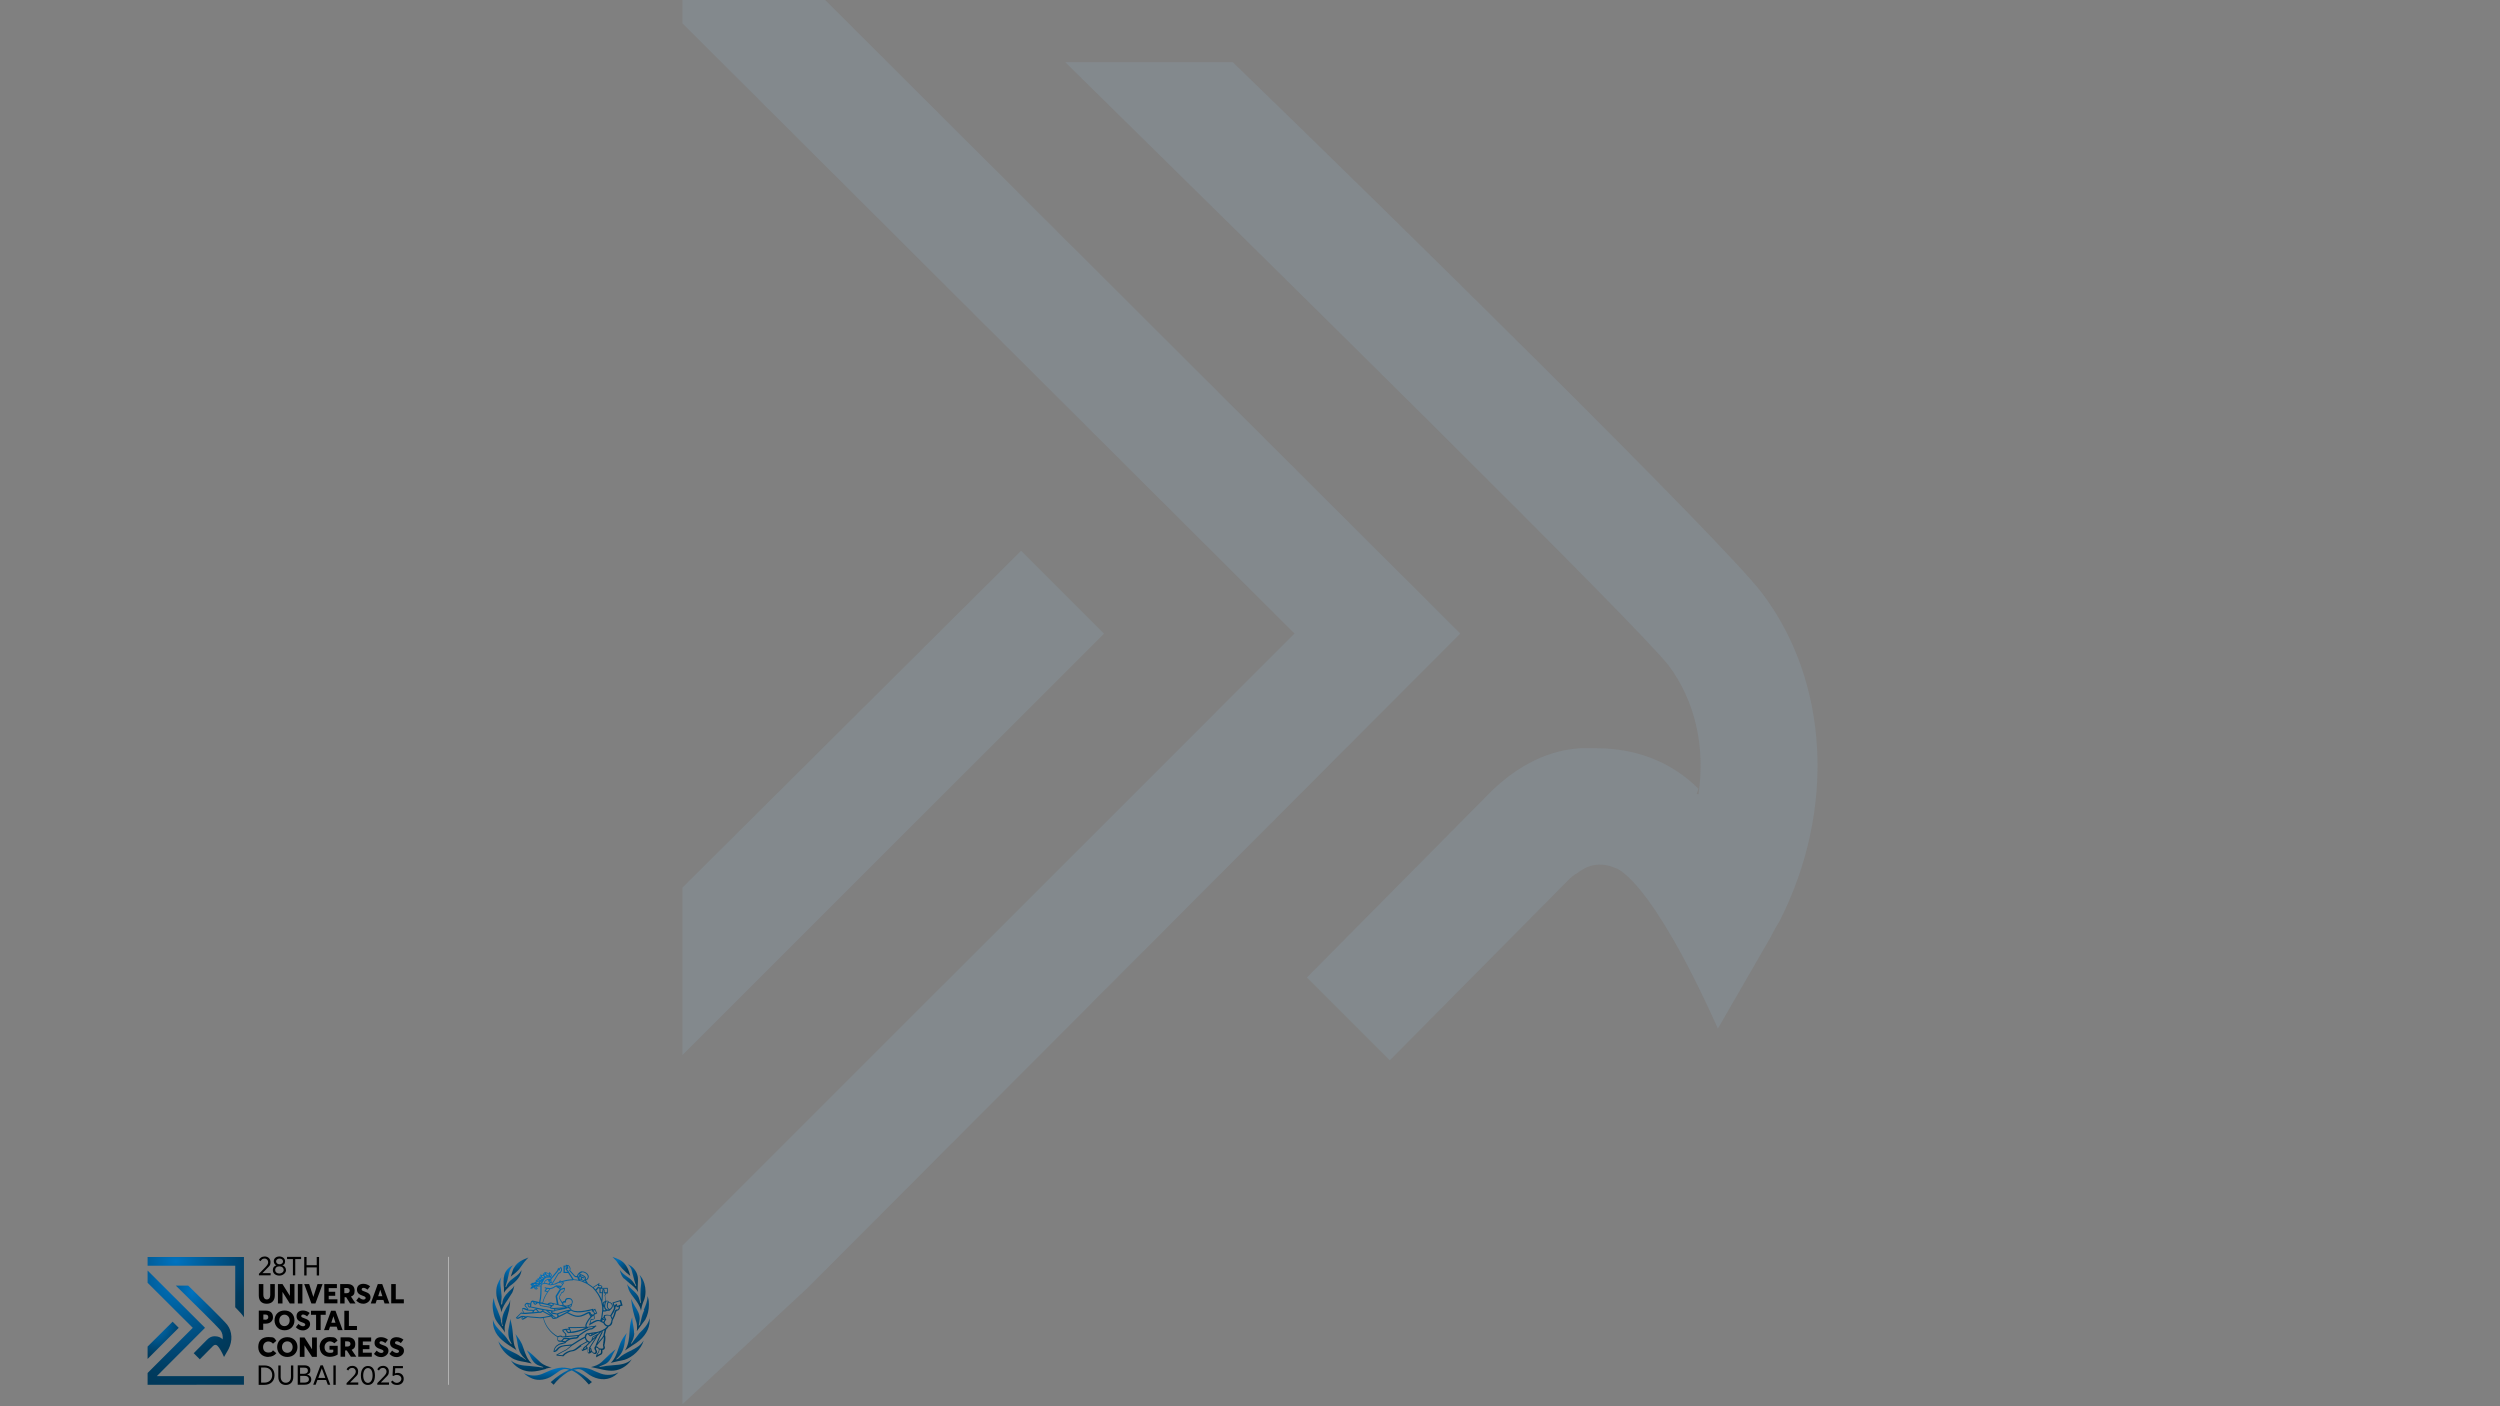 <svg width="7724" height="4344" viewBox="0 0 7724 4344" fill="none" xmlns="http://www.w3.org/2000/svg">
<rect x="0" y="0" width="7724" height="4344" fill="#808080" stroke="none"/>
<g clip-path="url(#clip0_11_103)">
<path d="M1386.5 3883.19H1385.29V4278.58H1386.5V3883.19Z" fill="white"/>
<path d="M1946.52 4174C1934.45 4180.04 1921.58 4186.47 1911.12 4196.93L1909.91 4197.73C1909.91 4197.73 1906.29 4199.34 1905.08 4200.15H1904.68L1903.88 4198.94C1910.71 4192.91 1917.15 4185.67 1921.17 4178.02C1927.21 4167.97 1928.82 4155.9 1930.43 4144.64C1931.63 4135.79 1933.24 4126.94 1936.46 4118.5C1933.24 4122.52 1929.22 4127.75 1929.22 4127.75C1929.22 4127.75 1923.99 4134.99 1924.39 4134.99C1917.96 4145.04 1913.93 4156.3 1910.31 4167.16C1905.48 4182.45 1899.85 4198.54 1886.98 4210.6C1891.81 4209.4 1909.91 4205.38 1909.91 4205.38L1929.22 4201.35C1954.56 4193.31 1981.12 4169.18 1988.76 4141.42C1985.14 4147.46 1980.31 4153.09 1973.87 4158.32C1965.43 4164.75 1955.77 4169.58 1946.92 4174H1946.52Z" fill="url(#paint0_radial_11_103)"/>
<path d="M1990.33 4048.11L1987.91 4053.74C1984.29 4061.79 1982.28 4071.04 1980.27 4079.89C1980.27 4079.89 1977.46 4092.35 1977.05 4092.76L1975.85 4093.96L1973.03 4096.38L1974.64 4089.14L1976.25 4075.46C1976.25 4074.66 1976.25 4073.85 1976.25 4073.05C1976.25 4058.97 1969.01 4047.71 1962.17 4036.45C1957.74 4029.21 1953.32 4021.57 1950.5 4013.12C1950.5 4015.13 1950.5 4017.14 1950.5 4017.14C1952.51 4040.87 1958.95 4062.59 1965.39 4082.7C1967.4 4087.93 1968.2 4094.37 1968.2 4100.4C1968.2 4106.43 1968.2 4108.85 1967.4 4112.87C1970.21 4108.85 1981.48 4093.56 1981.48 4093.56L1993.55 4077.47C2001.19 4063.4 2004.81 4046.91 2004.81 4030.82C2004.81 4014.73 2003.2 4012.72 2000.39 4004.27C2000.39 4004.67 2000.39 4005.48 2000.39 4006.28C2000.39 4021.16 1994.35 4034.44 1988.72 4047.31L1990.33 4048.11Z" fill="url(#paint1_radial_11_103)"/>
<path d="M1976.69 4019.57L1973.87 4009.91C1970.25 3999.46 1961.4 3991.81 1952.96 3984.17C1946.92 3978.94 1941.29 3973.71 1937.27 3967.28C1939.28 3973.71 1942.5 3984.57 1942.5 3984.57C1946.52 3994.23 1953.36 4003.08 1959.79 4011.52C1967.84 4021.98 1976.29 4033.24 1979.51 4046.11C1979.51 4046.11 1980.31 4049.33 1980.31 4049.73C1981.92 4039.68 1984.33 4030.02 1987.95 4021.18C1992.38 4011.92 1994.39 4001.06 1994.39 3990.2C1994.39 3973.71 1989.56 3956.82 1980.71 3944.75L1978.3 3941.54C1978.3 3941.54 1977.09 3940.33 1975.89 3938.72C1979.51 3946.36 1981.12 3955.21 1981.12 3964.06C1979.51 3976.13 1978.7 3987.79 1978.7 3999.05C1978.7 4010.32 1979.1 4017.15 1980.31 4025.2H1978.7C1978.7 4025.6 1978.7 4026 1978.7 4026H1977.9L1976.69 4019.16V4019.57Z" fill="url(#paint2_radial_11_103)"/>
<path d="M1927.97 3949.98L1946.08 3965.66C1955.73 3973.3 1965.39 3980.95 1971.42 3991.81C1971.02 3987.78 1970.21 3983.76 1970.21 3980.14C1970.21 3976.52 1970.21 3972.1 1970.62 3967.67C1970.62 3963.65 1971.02 3959.63 1971.02 3955.61C1971.02 3951.58 1971.02 3945.55 1969.41 3940.72C1966.59 3927.45 1954.52 3911.76 1939.64 3906.13C1944.47 3910.56 1948.49 3915.79 1950.9 3922.22L1955.73 3940.32C1958.55 3951.18 1960.96 3962.44 1965.79 3972.5L1964.58 3973.3H1963.78C1963.78 3973.71 1961.36 3968.88 1961.36 3968.88C1961.36 3968.88 1955.73 3960.03 1955.33 3960.03C1950.1 3952.79 1942.86 3947.96 1935.62 3943.14C1928.78 3938.31 1921.94 3932.68 1916.71 3925.84C1916.71 3925.84 1916.31 3925.04 1915.9 3924.64C1915.9 3924.23 1915.1 3923.43 1914.7 3923.03C1917.11 3934.29 1921.13 3943.14 1927.17 3949.98H1927.97Z" fill="url(#paint3_radial_11_103)"/>
<path d="M1947.28 3941.52C1947.28 3941.12 1946.88 3940.32 1946.88 3940.32C1943.66 3927.85 1938.43 3911.76 1925.16 3899.69C1917.11 3892.45 1907.46 3888.83 1898.2 3885.61C1898.2 3885.61 1895.39 3884.41 1892.57 3883.6C1896.59 3887.62 1903.84 3895.27 1903.84 3895.27C1914.7 3912.96 1930.39 3929.05 1947.28 3941.92V3941.52Z" fill="url(#paint4_radial_11_103)"/>
<path d="M1586.83 3937.49C1592.86 3932.27 1599.3 3927.04 1604.53 3920.6L1609.36 3913.76C1616.2 3903.71 1623.84 3893.65 1632.69 3885.21C1616.2 3891.64 1599.3 3898.08 1589.65 3914.57C1585.22 3920.2 1583.61 3927.04 1581.6 3933.47C1581.6 3933.47 1579.19 3940.31 1577.98 3944.33C1580.8 3941.92 1586.43 3937.09 1586.43 3937.09L1586.83 3937.49Z" fill="url(#paint5_radial_11_103)"/>
<path d="M1561.89 3975.71H1561.49L1564.7 3964.85L1567.52 3956.4L1570.74 3941.92C1573.15 3929.85 1575.97 3918.19 1585.22 3909.34C1578.78 3912.15 1572.35 3916.18 1567.52 3922.21C1558.27 3931.86 1555.85 3945.14 1555.85 3959.21C1555.85 3973.29 1556.26 3972.49 1557.06 3979.33C1557.06 3979.33 1557.06 3991.79 1557.06 3994.21C1560.68 3987.77 1566.31 3981.34 1574.76 3973.69C1598.09 3957.2 1609.76 3941.11 1611.37 3924.22C1611.37 3924.62 1610.56 3925.43 1610.16 3925.83C1610.16 3925.83 1610.16 3926.23 1609.76 3926.63C1604.93 3934.68 1597.69 3940.71 1590.05 3945.94L1577.58 3955.59C1571.14 3962.03 1566.31 3968.87 1563.9 3976.11C1563.9 3976.11 1563.9 3976.11 1563.09 3976.11C1563.09 3976.11 1562.69 3976.11 1562.29 3976.11L1561.89 3975.71Z" fill="url(#paint6_radial_11_103)"/>
<path d="M1549.01 4028.81C1548.61 4028.81 1548.21 4028.81 1548.21 4028.81L1549.82 4005.88L1547.81 3983.76C1547 3976.92 1545.8 3970.08 1545.8 3963.24C1545.8 3956.41 1547 3951.58 1549.01 3945.95C1538.96 3960.43 1533.32 3974.51 1533.32 3989.39V3991.4C1533.32 3992.61 1533.32 3993.81 1533.32 3994.62C1533.32 4006.68 1537.35 4017.54 1541.37 4028C1544.59 4036.45 1547.81 4044.89 1549.01 4054.15C1552.23 4039.67 1560.28 4027.2 1568.73 4015.53L1582.81 3993.41C1586.03 3986.17 1587.63 3978.93 1589.24 3971.69C1587.23 3974.51 1585.22 3977.72 1585.22 3978.13L1582 3981.34C1568.73 3993.41 1555.05 4005.88 1552.23 4022.77V4025.59C1551.83 4025.59 1550.62 4030.82 1550.62 4030.82C1550.62 4030.82 1550.62 4030.82 1549.82 4030.82C1549.82 4030.82 1549.42 4030.82 1549.01 4030.82V4028.81Z" fill="url(#paint7_radial_11_103)"/>
<path d="M1548.21 4080.69L1545.8 4070.63L1536.95 4047.71C1531.72 4036.04 1526.08 4023.97 1526.08 4010.3C1526.08 3996.62 1526.08 4010.3 1526.08 4009.9C1525.28 4013.11 1524.07 4016.33 1524.07 4016.33L1523.27 4019.55C1522.46 4023.97 1522.06 4028.4 1522.06 4033.63C1522.06 4044.09 1524.07 4055.75 1527.69 4068.22C1530.91 4079.08 1538.55 4088.33 1546.2 4097.58C1551.43 4104.02 1556.66 4110.45 1560.28 4117.29C1559.88 4113.27 1559.07 4109.25 1559.07 4104.82C1559.07 4100.4 1559.47 4095.17 1561.08 4090.75L1564.7 4078.28L1572.75 4047.71L1573.96 4040.47C1575.16 4033.23 1576.37 4025.58 1576.37 4018.34C1576.37 4011.1 1576.37 4017.14 1576.37 4016.33C1575.16 4020.76 1573.96 4025.58 1571.14 4029.61C1560.68 4045.29 1551.43 4062.19 1551.43 4079.48C1551.43 4096.78 1552.23 4090.34 1554.24 4095.97H1553.44C1553.44 4096.78 1553.04 4096.78 1552.64 4096.78H1551.83L1547.41 4081.09L1548.21 4080.69Z" fill="url(#paint8_radial_11_103)"/>
<path d="M1596.12 4172.8C1595.32 4170.79 1594.11 4168.38 1594.11 4168.38L1589.28 4157.11C1586.47 4145.45 1585.26 4132.98 1584.46 4120.51C1583.25 4104.82 1580.84 4089.14 1576.01 4074.66C1576.01 4081.9 1574.4 4088.33 1573.19 4095.17L1570.38 4110.46C1570.38 4112.87 1570.38 4115.28 1570.38 4117.29C1570.38 4126.95 1572.39 4135.79 1576.41 4143.44L1578.42 4147.46L1580.84 4152.29L1579.23 4153.09L1570.78 4142.23L1568.36 4138.61C1563.13 4129.76 1555.49 4122.12 1548.25 4114.88C1537.39 4104.02 1526.53 4092.35 1522.91 4077.47C1522.91 4078.68 1522.91 4079.89 1522.91 4081.09C1522.91 4091.55 1524.51 4100.8 1527.73 4108.04C1536.99 4133.78 1562.33 4149.87 1584.86 4164.35C1584.86 4164.35 1593.31 4169.98 1596.93 4171.99L1596.12 4172.8Z" fill="url(#paint9_radial_11_103)"/>
<path d="M1610.56 4192.92C1602.12 4185.68 1591.66 4180.86 1581.6 4176.03C1565.91 4168.39 1549.82 4160.34 1539.76 4143.85C1544.99 4163.16 1559.88 4182.46 1580.39 4194.93C1592.06 4202.98 1606.54 4205.39 1620.62 4207.8C1620.62 4207.8 1638.32 4211.42 1642.75 4212.63C1629.47 4200.56 1623.84 4184.48 1618.61 4169.19L1612.98 4153.5C1608.55 4143.85 1601.71 4133.39 1592.46 4121.73C1595.68 4129.77 1597.29 4138.62 1598.5 4147.47C1600.51 4160.34 1602.52 4173.62 1610.16 4184.07C1613.78 4190.11 1619.82 4195.74 1625.05 4200.56C1625.05 4200.56 1625.05 4200.56 1625.05 4200.97C1625.05 4201.37 1625.05 4201.77 1625.05 4201.77L1610.97 4192.12L1610.56 4192.92Z" fill="url(#paint10_radial_11_103)"/>
<path d="M1686.2 4228.72L1697.46 4225.9L1702.69 4225.1C1702.69 4225.1 1703.9 4225.1 1704.7 4225.1C1693.84 4222.68 1680.97 4218.66 1669.7 4209.01L1660.05 4199.76C1649.19 4189.3 1639.13 4179.64 1627.46 4171.6C1630.28 4176.43 1635.91 4186.08 1635.91 4186.08C1642.35 4199.35 1649.19 4213.43 1665.28 4219.06L1671.31 4221.07L1678.15 4223.49V4225.1L1668.9 4224.29L1664.87 4223.49L1635.51 4220.27C1614.99 4219.06 1594.07 4217.05 1578.38 4202.97C1587.23 4217.05 1602.12 4228.72 1618.61 4233.94C1641.14 4241.59 1664.07 4235.55 1686.6 4229.52L1686.2 4228.72Z" fill="url(#paint11_radial_11_103)"/>
<path d="M1710.33 4278.58C1721.2 4264.1 1736.08 4250.83 1754.59 4238.76L1756.19 4237.96C1756.19 4237.96 1765.85 4233.93 1766.65 4233.93C1788.38 4244.39 1806.88 4262.89 1819.35 4277.78C1819.35 4277.78 1827.8 4270.13 1829.01 4270.13C1812.52 4254.45 1794.41 4241.58 1775.1 4232.73L1771.88 4231.52H1775.1L1785.96 4229.91C1794.41 4229.51 1800.85 4233.93 1807.29 4238.36L1812.52 4241.98C1836.25 4260.08 1862.8 4265.71 1884.53 4257.66C1894.99 4254.04 1903.84 4247.61 1911.08 4239.97C1895.79 4248.41 1874.47 4250.42 1856.77 4243.99L1836.65 4235.94C1816.54 4225.08 1790.79 4221.87 1769.87 4227.5C1766.65 4230.31 1763.03 4229.11 1760.22 4228.3L1755.39 4227.1C1728.44 4221.06 1704.7 4231.52 1681.77 4241.98L1674.13 4245.2C1656.02 4252.44 1634.7 4250.83 1618.61 4242.38C1625.45 4249.22 1633.5 4254.85 1644.76 4259.27C1663.67 4266.92 1688.21 4263.3 1707.52 4250.02L1718.78 4242.38C1729.64 4234.34 1740.51 4226.29 1755.79 4231.12L1758.21 4231.92L1756.19 4232.73C1737.29 4241.58 1719.99 4253.64 1703.9 4268.12C1703.09 4268.93 1702.29 4269.73 1701.48 4270.13C1701.89 4270.54 1710.33 4277.78 1710.74 4278.58H1710.33Z" fill="url(#paint12_radial_11_103)"/>
<path d="M1852.34 4223.07V4221.46L1859.58 4218.65L1869.24 4214.63C1882.51 4208.19 1887.74 4196.53 1893.38 4184.46C1895.79 4179.23 1899.01 4173.6 1902.23 4168.77C1890.56 4177.22 1880.5 4186.87 1869.64 4197.73L1858.78 4208.19C1849.53 4216.64 1838.26 4220.66 1825.39 4223.88C1826.19 4223.88 1827 4223.88 1827 4223.88L1849.12 4228.7C1870.04 4233.53 1891.36 4238.76 1912.28 4231.12C1926.36 4226.29 1942.86 4214.63 1951.71 4199.74C1936.42 4214.22 1915.9 4216.64 1895.39 4217.84L1874.47 4219.85L1865.62 4221.46L1851.94 4223.47L1852.34 4223.07Z" fill="url(#paint13_radial_11_103)"/>
<path d="M1958.95 4119.32V4117.31C1958.95 4109.26 1957.34 4101.62 1956.13 4093.98C1954.52 4086.74 1953.32 4079.1 1953.32 4071.05V4070.25C1952.51 4072.66 1951.31 4075.08 1951.31 4075.08C1946.88 4087.95 1945.67 4102.83 1944.87 4116.91C1943.66 4135.01 1942.05 4153.51 1932.8 4169.2C1932.4 4170 1932 4171.21 1931.59 4172.01L1956.54 4155.12L1965.39 4149.49C1992.34 4130.98 2007.22 4106.05 2007.22 4079.5C2007.22 4052.95 2007.22 4075.88 2006.82 4073.87C2002.8 4091.57 1989.52 4105.24 1975.85 4118.52L1960.16 4139.03L1951.71 4151.1H1950.5C1950.5 4150.69 1950.1 4150.69 1950.1 4150.69H1949.29C1955.73 4140.64 1958.95 4130.58 1959.75 4119.72" fill="url(#paint14_radial_11_103)"/>
<path d="M1798.88 3955.19L1800.08 3951.97L1798.07 3951.17V3947.95C1798.48 3947.95 1803.3 3949.96 1803.3 3949.96L1804.51 3946.74L1792.84 3942.32L1791.64 3945.54L1795.66 3947.15C1795.66 3947.95 1795.66 3949.16 1795.26 3950.36C1794.45 3950.36 1793.25 3949.96 1793.25 3949.96L1792.04 3953.18L1795.66 3954.39L1798.88 3955.59V3955.19ZM1917.15 4016.73L1892.21 4024.37L1896.63 4039.26C1897.44 4042.47 1895.43 4046.09 1893.42 4049.71L1891 4054.54L1889.8 4056.95C1889.8 4056.95 1886.17 4062.58 1885.37 4064.19C1878.13 4060.98 1872.5 4061.78 1866.86 4063.39H1866.06L1864.85 4069.42L1860.83 4072.24L1859.22 4071.43H1860.83L1862.84 4057.36C1862.84 4057.36 1862.84 4054.14 1863.65 4052.13H1864.45C1868.07 4052.13 1872.09 4052.53 1875.31 4049.71C1874.11 4050.12 1882.96 4049.71 1882.96 4049.71C1883.76 4049.31 1886.58 4046.5 1886.58 4046.5L1891.81 4040.86C1892.61 4039.26 1893.42 4036.84 1893.42 4034.83C1893.42 4032.82 1892.21 4028.8 1889.8 4026.38L1888.59 4025.58C1886.58 4023.97 1884.16 4022.36 1880.95 4021.96C1880.54 4021.16 1879.74 4019.95 1879.74 4019.95C1876.52 4017.94 1874.11 4018.34 1871.29 4019.14C1871.29 4016.33 1870.08 4005.07 1870.08 4005.07C1870.08 4004.26 1869.68 4003.86 1869.68 4003.46C1869.68 4002.65 1870.08 4001.85 1871.29 4000.24L1872.9 3996.22H1877.73V3978.92C1877.73 3978.92 1863.65 3978.92 1859.62 3978.92C1860.03 3978.12 1860.83 3977.72 1860.83 3976.51C1860.83 3975.3 1860.83 3975.3 1860.83 3974.9C1858.42 3970.07 1854.8 3970.48 1851.58 3970.88C1851.58 3970.88 1851.58 3970.88 1851.18 3970.88C1851.18 3970.07 1851.98 3963.64 1851.98 3963.64L1849.16 3965.65C1849.16 3965.65 1833.88 3975.3 1832.27 3976.51C1831.06 3975.7 1825.83 3971.68 1825.83 3971.68C1825.83 3971.68 1816.98 3965.25 1815.37 3964.44C1815.37 3961.63 1813.36 3959.62 1811.35 3957.2C1811.35 3957.2 1811.35 3956.8 1810.54 3956.4C1813.76 3954.79 1816.18 3952.38 1817.38 3950.36C1818.19 3948.76 1818.99 3946.34 1818.99 3944.33C1818.99 3942.32 1818.99 3941.11 1817.79 3939.91C1814.16 3932.26 1806.12 3927.84 1796.87 3927.84C1792.84 3928.64 1788.42 3931.86 1785.6 3935.88C1783.59 3937.9 1783.19 3939.91 1782.79 3942.32C1781.58 3942.32 1780.37 3942.32 1780.37 3942.32C1778.36 3942.32 1777.56 3942.32 1775.95 3940.71C1775.95 3940.71 1762.67 3926.23 1761.46 3924.62C1761.87 3923.42 1762.67 3921.81 1762.67 3920.6C1762.67 3918.59 1762.27 3916.58 1761.46 3915.37L1759.45 3911.75L1756.64 3908.94L1747.79 3907.33L1748.99 3909.74C1748.99 3910.14 1740.95 3910.54 1740.95 3910.54V3933.07H1755.43C1758.65 3938.3 1765.49 3948.76 1767.9 3952.38C1755.03 3953.18 1746.18 3954.79 1735.32 3958.41L1730.09 3955.59L1726.06 3961.22C1721.64 3961.63 1717.61 3964.04 1713.99 3966.05C1713.99 3966.05 1709.97 3966.45 1706.75 3967.26C1709.17 3963.64 1713.99 3956 1713.99 3956C1713.99 3956 1726.06 3935.08 1726.47 3935.08L1731.29 3933.47L1735.72 3927.04C1736.92 3923.01 1736.12 3918.19 1734.11 3915.77V3914.97C1733.71 3914.97 1730.89 3915.37 1730.89 3915.37C1730.89 3915.37 1728.48 3918.19 1727.27 3919.8C1727.27 3919.39 1724.45 3916.98 1724.45 3916.98L1721.64 3925.02C1721.64 3925.02 1708.36 3941.52 1702.73 3947.95C1702.73 3947.15 1702.73 3946.74 1702.73 3946.34C1703.13 3945.14 1704.74 3940.31 1704.74 3940.31V3939.5C1703.94 3936.69 1700.72 3932.26 1698.3 3931.06L1696.29 3930.25V3931.86L1695.49 3935.08C1691.87 3932.26 1687.04 3930.25 1683.42 3930.25H1681.41C1681.41 3930.25 1682.62 3933.87 1683.02 3935.08C1681.41 3935.08 1677.39 3934.28 1677.39 3934.28C1677.39 3934.28 1677.79 3937.9 1678.19 3939.1C1675.37 3939.1 1668.13 3937.9 1668.13 3937.9L1669.34 3940.31C1669.34 3940.31 1670.14 3942.72 1670.95 3944.33C1668.94 3944.33 1665.32 3944.73 1665.32 3944.73V3945.94C1665.32 3945.94 1665.32 3946.34 1665.32 3946.74C1665.32 3947.95 1666.12 3948.76 1666.93 3949.16C1664.91 3949.16 1659.68 3950.36 1659.68 3950.36L1661.29 3952.38C1661.29 3952.38 1661.29 3952.78 1661.7 3953.18C1661.29 3953.18 1660.49 3953.18 1660.49 3953.18L1654.05 3954.79L1655.66 3956.4L1656.87 3958.81C1656.06 3958.81 1650.43 3962.03 1650.43 3962.03L1652.04 3963.24C1651.24 3963.24 1650.43 3963.24 1650.43 3963.24H1648.82C1646.41 3963.24 1643.59 3963.24 1642.39 3965.25L1640.78 3966.05L1639.17 3967.26V3969.27C1639.17 3969.27 1642.39 3972.49 1644 3973.69C1642.79 3974.5 1641.18 3976.11 1641.18 3976.11L1640.37 3977.31L1638.36 3981.74H1641.18C1644.4 3981.34 1647.62 3979.73 1650.43 3977.31L1651.64 3982.54C1651.64 3982.94 1657.67 3984.15 1657.67 3984.15L1662.1 3981.34L1660.49 3980.53C1659.28 3978.92 1658.88 3977.31 1658.88 3976.51C1658.88 3975.7 1658.88 3975.7 1659.28 3975.3L1666.52 3974.5C1666.52 3974.5 1668.13 3974.5 1669.74 3974.5C1669.74 3993.8 1669.34 4008.28 1665.72 4022.76C1663.71 4022.76 1660.89 4021.56 1660.89 4021.56L1652.04 4019.55L1644.8 4017.94C1639.97 4019.95 1639.57 4022.76 1639.17 4025.18C1639.17 4025.18 1639.17 4025.98 1638.77 4026.79C1637.96 4026.79 1637.16 4026.79 1637.16 4026.79L1629.92 4025.18C1626.29 4024.37 1622.67 4027.59 1621.06 4030.81C1621.06 4031.61 1620.66 4032.42 1620.66 4032.82C1620.66 4035.64 1623.08 4037.65 1625.49 4039.26L1629.51 4043.28C1629.51 4043.28 1629.51 4044.08 1629.11 4044.48C1627.5 4044.08 1625.09 4042.88 1625.09 4042.88C1621.06 4041.27 1617.04 4039.26 1613.42 4042.47C1613.02 4043.68 1613.02 4044.89 1613.02 4046.09C1613.02 4049.71 1615.03 4052.13 1617.04 4054.94C1617.04 4054.94 1617.44 4055.34 1617.85 4055.75C1615.83 4055.75 1613.82 4055.75 1613.82 4055.75L1609.4 4054.94V4055.75C1609 4055.75 1593.71 4071.43 1593.71 4071.43L1594.92 4072.64C1598.94 4076.66 1603.36 4074.25 1606.98 4071.84C1609 4070.63 1611.01 4069.83 1613.42 4069.42C1613.02 4070.23 1612.21 4071.03 1612.21 4071.03C1611.81 4071.84 1611.41 4072.24 1611.41 4073.04C1611.41 4073.85 1611.41 4073.45 1611.41 4073.85C1611.41 4075.46 1613.02 4076.66 1614.63 4077.47H1615.43C1615.43 4077.87 1623.08 4073.45 1623.08 4073.45L1630.32 4069.02C1629.11 4069.02 1639.57 4070.63 1639.57 4070.63L1670.14 4073.04C1670.55 4073.04 1676.18 4072.24 1678.19 4072.24C1683.02 4095.97 1700.72 4119.3 1722.84 4131.37C1722.44 4132.57 1721.64 4134.99 1721.64 4134.99C1721.64 4135.79 1721.64 4136.59 1721.64 4137.4C1721.64 4140.62 1723.25 4143.03 1726.06 4145.04C1726.47 4145.04 1735.72 4145.85 1735.72 4145.85C1735.72 4145.85 1741.35 4146.25 1744.97 4146.65C1742.15 4147.86 1736.92 4149.06 1736.92 4149.06C1732.1 4149.87 1727.27 4151.07 1722.84 4154.69C1715.6 4158.31 1710.37 4168.37 1710.37 4175.21C1710.37 4182.05 1710.37 4177.22 1710.37 4177.22H1711.98C1716.01 4177.22 1721.24 4174.4 1724.05 4169.98C1731.69 4159.52 1744.57 4158.72 1755.83 4158.31C1755.83 4158.31 1759.86 4157.91 1763.88 4157.51C1761.06 4159.52 1758.65 4161.93 1758.65 4161.93L1749.8 4169.17L1739.34 4174.4L1718.02 4186.07L1719.22 4187.27C1719.63 4188.08 1720.83 4188.08 1722.44 4188.48L1740.95 4190.49V4189.69C1748.99 4180.84 1760.26 4175.21 1771.52 4174.4C1778.36 4172.79 1784.8 4167.57 1791.23 4162.74C1791.23 4162.74 1794.45 4160.33 1796.06 4159.12C1796.46 4159.92 1796.87 4160.73 1796.87 4160.73C1796.87 4160.73 1796.87 4161.93 1796.87 4162.74V4165.15C1796.87 4165.96 1796.46 4167.16 1796.46 4168.37C1796.46 4169.58 1796.87 4171.59 1798.48 4173.2L1799.28 4174H1799.68L1809.34 4169.98C1809.34 4169.98 1812.56 4168.77 1814.57 4167.97C1814.57 4173.2 1814.97 4177.62 1817.38 4181.24C1821.41 4182.85 1824.62 4180.44 1827.04 4178.43C1827.04 4178.43 1827.84 4177.62 1828.65 4177.22C1829.85 4178.43 1832.67 4181.24 1832.67 4181.24C1834.28 4182.85 1837.9 4183.65 1840.31 4183.25C1842.33 4182.85 1843.53 4181.24 1843.93 4179.63C1844.34 4178.43 1844.74 4177.62 1844.74 4176.41C1844.74 4174.4 1843.93 4172.79 1842.73 4171.19L1841.52 4168.77C1841.52 4167.97 1841.12 4166.76 1841.12 4165.96C1841.12 4164.75 1841.92 4163.95 1842.33 4163.14C1845.54 4164.35 1847.96 4165.55 1849.97 4168.77C1849.97 4169.58 1849.97 4171.99 1849.97 4171.99C1849.97 4174.81 1848.36 4177.22 1846.35 4180.03C1844.34 4182.85 1841.92 4186.07 1841.92 4190.49C1841.92 4194.92 1841.92 4193.71 1841.92 4193.71L1853.99 4186.87C1860.03 4184.86 1861.23 4181.24 1861.23 4177.62C1861.23 4174 1861.23 4175.21 1861.23 4174C1861.23 4174 1861.23 4171.99 1861.23 4170.78C1862.84 4170.78 1865.66 4169.98 1865.66 4169.98C1868.07 4167.97 1868.88 4165.96 1868.88 4163.95C1868.88 4161.93 1868.88 4161.13 1868.07 4159.92L1867.27 4156.3L1868.47 4151.07C1869.68 4145.44 1870.49 4139.81 1870.49 4134.58C1870.49 4129.35 1870.08 4127.75 1868.88 4124.13C1868.88 4124.93 1872.9 4108.04 1872.9 4107.63L1875.72 4104.82C1875.72 4104.82 1879.74 4099.99 1880.54 4098.38C1886.58 4097.18 1891 4091.95 1891.81 4086.72C1891.81 4081.09 1893.82 4077.07 1896.23 4072.64L1899.85 4065L1901.86 4058.56C1903.47 4052.13 1904.68 4049.31 1909.51 4048.91C1914.74 4045.69 1915.54 4041.27 1915.54 4038.05V4036.04L1923.59 4033.62L1918.76 4017.13L1917.15 4016.73ZM1866.06 4071.84C1866.86 4073.45 1868.07 4075.86 1868.88 4077.07C1868.88 4077.07 1868.88 4077.07 1868.47 4077.47C1867.67 4076.66 1864.45 4073.85 1863.65 4073.45C1864.85 4072.64 1865.26 4072.24 1866.06 4071.43M1861.23 4079.08C1861.23 4078.67 1862.04 4077.47 1863.24 4077.87C1863.24 4077.87 1866.46 4078.27 1867.67 4078.27C1866.06 4080.28 1864.85 4082.29 1864.45 4084.31C1863.24 4083.5 1861.64 4082.7 1861.23 4082.7C1861.23 4082.29 1860.83 4081.49 1860.83 4081.09C1860.83 4080.69 1860.83 4079.88 1861.23 4079.08ZM1860.03 4075.05C1860.43 4075.05 1860.83 4075.86 1861.23 4075.86C1860.83 4075.86 1860.03 4076.26 1859.62 4076.66V4075.05H1860.03ZM1862.04 4027.59C1861.23 4023.97 1860.83 4020.35 1860.83 4020.35C1862.04 4019.95 1862.84 3994.61 1862.84 3994.21L1864.05 3984.15C1864.05 3985.36 1864.85 3986.16 1864.85 3986.56L1865.26 3994.21V3995.82H1870.89L1870.08 3997.83C1868.88 3999.84 1866.86 4002.65 1868.88 4005.47C1868.88 4004.66 1869.68 4016.33 1869.68 4019.95L1864.85 4021.96C1863.24 4023.97 1862.84 4025.58 1862.44 4027.59H1862.04ZM1869.28 4023.17C1867.67 4026.79 1866.87 4030 1866.46 4034.43V4033.62C1865.66 4031.61 1865.26 4029.6 1865.26 4027.99C1865.26 4026.38 1865.26 4025.58 1866.46 4024.78C1866.46 4024.78 1868.07 4023.97 1869.68 4023.57L1869.28 4023.17ZM1864.45 4035.23H1865.26C1865.26 4034.83 1864.05 4037.24 1864.05 4037.24V4036.84L1864.45 4035.23ZM1865.66 4048.51C1865.66 4048.51 1864.85 4048.1 1864.45 4047.7V4046.5V4038.85C1865.26 4038.85 1866.06 4038.45 1866.46 4037.65C1866.46 4041.27 1868.07 4044.89 1871.69 4047.7C1869.68 4048.51 1867.67 4048.1 1865.66 4048.1V4048.51ZM1881.35 4024.37C1883.36 4024.37 1885.37 4025.98 1887.38 4027.59C1891.4 4031.21 1891.4 4035.64 1889.39 4038.85L1884.97 4043.68L1884.16 4044.48L1882.55 4043.68C1879.74 4042.88 1878.13 4040.06 1877.73 4036.84V4034.83C1877.73 4030.81 1877.73 4026.38 1880.95 4024.37H1881.35ZM1872.9 4022.76V4021.96V4021.16C1875.31 4020.35 1876.92 4020.35 1878.93 4021.56C1874.91 4024.37 1874.91 4029.6 1874.91 4034.03V4036.04C1874.91 4040.46 1877.73 4044.08 1880.95 4045.69C1879.34 4045.69 1875.72 4045.69 1875.31 4045.69C1870.89 4042.88 1870.08 4039.66 1869.68 4035.23C1870.08 4030 1870.89 4025.98 1873.3 4021.96L1872.9 4022.76ZM1875.31 3981.74V3992.6H1868.07C1868.07 3990.59 1868.07 3986.97 1868.07 3986.97C1868.07 3984.96 1867.27 3983.35 1865.66 3982.54C1864.45 3981.74 1862.84 3982.14 1861.64 3982.94C1861.23 3983.75 1860.43 3989.78 1860.03 3992.6C1859.22 3992.6 1857.21 3992.6 1855.6 3992.6C1855.6 3990.59 1855.6 3983.75 1855.6 3981.74H1857.61C1857.61 3981.74 1872.5 3981.74 1875.31 3981.74ZM1859.62 3995.82L1858.82 4015.12C1854.39 4004.66 1849.16 3995.41 1842.33 3987.37L1845.95 3983.35C1845.95 3983.35 1847.56 3980.93 1848.36 3980.13C1849.16 3980.13 1851.18 3980.93 1851.98 3980.93V3995.41H1859.22L1859.62 3995.82ZM1847.96 3969.67C1847.96 3970.88 1847.55 3974.1 1847.55 3974.1H1849.57C1849.57 3973.69 1852.38 3973.29 1852.38 3973.29C1855.6 3972.89 1856.81 3972.49 1858.01 3974.9C1858.01 3974.9 1858.01 3974.9 1858.01 3975.3C1858.01 3976.11 1857.61 3976.51 1856.41 3977.72C1855.6 3977.72 1854.8 3977.72 1854.8 3977.72H1853.59L1846.75 3975.7V3976.51C1846.35 3976.51 1842.73 3980.93 1842.73 3980.93L1839.91 3984.15C1837.9 3982.14 1836.29 3979.73 1834.28 3977.72C1837.5 3975.7 1844.74 3971.28 1847.96 3969.27V3969.67ZM1811.75 3962.43C1808.93 3961.22 1805.31 3959.62 1802.5 3958.41C1803.71 3958.01 1804.91 3957.2 1806.12 3956.4L1808.93 3959.62C1810.14 3960.82 1810.95 3961.63 1811.35 3962.83L1811.75 3962.43ZM1792.44 3953.58C1792.04 3953.18 1790.43 3951.17 1790.43 3948.35C1790.43 3945.54 1790.43 3945.54 1791.64 3943.93C1791.64 3943.53 1794.85 3940.71 1795.26 3940.31C1800.49 3942.32 1806.52 3945.54 1806.52 3948.35V3949.96V3952.38C1804.51 3954.39 1801.29 3956.4 1798.07 3956.8L1792.84 3955.59H1793.25L1792.44 3954.39V3953.58ZM1797.67 3930.66C1805.31 3930.66 1812.15 3934.28 1815.37 3941.11C1816.18 3942.32 1816.18 3946.74 1815.37 3948.35C1813.76 3950.36 1812.15 3952.38 1810.14 3953.58V3949.96V3948.35C1810.14 3942.72 1800.89 3939.1 1793.65 3936.29L1791.64 3935.48C1793.65 3933.47 1796.06 3931.86 1798.07 3931.86L1797.67 3930.66ZM1788.42 3937.9C1788.42 3937.9 1788.42 3937.49 1788.82 3937.09C1789.62 3937.09 1790.83 3937.9 1792.04 3938.3C1790.83 3939.5 1789.22 3940.71 1789.22 3940.71C1788.02 3942.72 1787.21 3944.73 1787.21 3946.34L1786.41 3943.93C1786.41 3941.11 1786.41 3939.5 1788.42 3937.49V3937.9ZM1753.82 3929.45H1744.97V3913.36C1746.58 3913.36 1748.99 3913.36 1750.6 3913.36C1750.6 3913.76 1750.6 3914.57 1750.6 3914.57V3916.58C1751 3916.58 1747.79 3914.16 1747.79 3914.16V3916.98C1747.38 3918.99 1746.98 3922.61 1750.2 3925.43L1752.21 3927.04C1752.21 3927.04 1753.02 3928.24 1753.42 3929.05L1753.82 3929.45ZM1757.04 3927.84L1755.03 3925.02L1753.02 3923.01C1752.21 3922.61 1752.21 3921.81 1752.21 3921C1752.21 3921 1753.02 3920.2 1753.42 3919.39L1754.63 3920.6C1755.43 3919.8 1755.83 3918.99 1755.83 3918.19C1755.83 3916.98 1755.03 3915.37 1754.63 3913.76L1753.82 3911.75C1755.03 3911.75 1756.23 3911.75 1756.23 3911.75L1757.84 3913.36C1757.84 3913.76 1759.45 3916.58 1759.45 3916.58C1760.26 3918.19 1760.26 3919.8 1760.26 3921C1760.26 3922.21 1760.26 3923.42 1759.05 3924.62L1758.25 3925.83L1774.34 3943.53C1776.75 3946.34 1779.17 3946.34 1781.18 3946.34H1783.59L1785.6 3952.38L1786.41 3953.98H1784.8C1784.8 3953.58 1775.95 3952.78 1772.73 3952.78L1757.04 3928.64V3927.84ZM1771.12 3954.79L1783.99 3956L1796.87 3959.21L1812.96 3966.45L1823.42 3973.69L1830.66 3978.92C1842.33 3990.59 1851.18 4004.26 1857.21 4020.75L1860.43 4037.65V4039.66V4048.91L1859.62 4056.15L1857.61 4070.23V4071.43C1857.21 4071.43 1854.8 4077.47 1854.39 4079.48C1845.54 4075.46 1836.29 4080.69 1827.44 4085.91C1827.44 4085.91 1825.83 4086.72 1824.22 4087.93C1825.43 4084.31 1826.64 4078.67 1827.04 4077.47C1827.84 4077.47 1829.05 4077.47 1829.05 4077.47C1831.46 4077.47 1834.68 4077.47 1837.5 4073.85V4073.04C1837.5 4071.03 1836.69 4064.6 1836.29 4062.18C1837.9 4061.38 1845.14 4057.76 1845.14 4057.76L1838.7 4043.28L1832.27 4046.9C1832.27 4045.29 1833.07 4043.28 1833.07 4043.28L1830.26 4044.08C1829.85 4044.08 1786 4056.95 1768.3 4047.7L1765.89 4046.5C1764.68 4043.28 1761.87 4041.67 1759.05 4040.06C1761.06 4040.06 1763.88 4039.26 1765.49 4036.44C1765.49 4035.64 1767.5 4029.6 1767.5 4029.6C1768.3 4027.19 1769.51 4024.37 1769.51 4021.56C1769.51 4018.74 1768.3 4015.93 1765.09 4012.71C1761.46 4009.49 1755.83 4009.89 1752.21 4010.3C1747.38 4011.5 1745.37 4015.93 1744.97 4019.55H1744.17C1742.15 4019.55 1738.94 4019.95 1737.33 4023.57C1736.12 4021.96 1731.29 4013.51 1731.29 4013.51C1729.68 4011.9 1728.88 4010.3 1728.88 4009.09C1728.88 4006.68 1730.49 4004.26 1732.5 4001.04C1732.5 4001.04 1735.32 3995.82 1736.12 3994.21C1736.92 3994.21 1737.73 3994.21 1737.73 3994.21C1743.76 3992.2 1744.57 3985.76 1745.37 3981.74V3979.32L1743.36 3978.52L1739.74 3979.32L1729.28 3982.94C1728.48 3983.75 1716.41 4004.26 1716.41 4004.26C1716.41 4006.27 1719.63 4023.17 1720.43 4028.8C1717.61 4027.99 1702.33 4024.37 1702.33 4024.37C1698.3 4024.37 1694.28 4025.18 1691.87 4028.4C1691.06 4028.4 1680.6 4025.98 1677.79 4025.58C1681.81 4007.88 1690.66 3994.61 1699.91 3982.94C1700.32 3982.94 1705.95 3981.34 1705.95 3981.34L1709.17 3980.13C1709.17 3980.13 1717.21 3975.3 1718.02 3974.9C1718.02 3974.9 1718.42 3974.9 1719.22 3974.9L1718.42 3976.11L1730.09 3982.94L1742.96 3963.24L1738.53 3960.82C1748.59 3957.6 1757.04 3956 1769.91 3955.59L1771.12 3954.79ZM1826.23 4058.56L1823.82 4055.34C1824.62 4054.94 1825.43 4054.54 1825.43 4054.54L1820.2 4052.53C1818.99 4052.53 1810.14 4056.95 1810.14 4056.95C1800.08 4062.18 1791.64 4067.01 1777.96 4064.19C1770.32 4062.58 1762.67 4058.56 1755.03 4054.54L1756.64 4053.74L1763.07 4049.71H1765.49C1766.29 4050.12 1767.5 4050.92 1767.5 4050.92C1784.39 4059.77 1820.6 4050.52 1829.05 4048.1C1829.05 4048.91 1828.25 4052.13 1828.25 4052.13H1830.26C1833.07 4052.13 1833.47 4054.14 1834.68 4057.36L1835.49 4059.77C1835.49 4059.77 1834.68 4059.77 1834.68 4060.17C1834.68 4060.17 1833.07 4060.98 1831.46 4061.78C1827.04 4060.57 1826.64 4059.37 1826.23 4058.96V4058.56ZM1827.44 4063.39C1826.64 4063.39 1826.23 4064.19 1825.43 4064.19C1825.03 4063.39 1824.22 4061.78 1823.42 4060.57C1824.22 4061.78 1825.43 4062.58 1827.04 4063.39M1724.05 4060.57C1725.66 4059.77 1728.07 4058.96 1728.07 4058.96C1737.33 4055.34 1745.77 4052.53 1755.43 4050.52L1751.81 4052.93L1737.33 4060.17L1726.06 4065.8V4063.79V4063.39C1726.06 4062.18 1724.86 4060.98 1724.05 4060.57ZM1708.36 4062.99L1704.74 4059.77L1693.07 4050.12L1703.94 4051.72L1701.93 4053.74V4054.94C1704.74 4060.17 1709.97 4060.17 1713.99 4060.17L1720.43 4061.38L1721.64 4063.39C1722.04 4063.79 1721.64 4067.01 1721.64 4068.62C1720.43 4069.42 1719.22 4070.23 1717.61 4070.63L1707.96 4063.39L1708.36 4062.99ZM1713.99 4071.43C1712.79 4071.43 1711.58 4071.43 1710.78 4071.43C1709.17 4071.43 1707.16 4068.62 1706.35 4066.61H1707.56C1707.56 4066.21 1714.4 4071.43 1714.4 4071.43H1713.99ZM1677.39 4050.12C1677.39 4050.12 1678.19 4049.31 1678.99 4049.31C1679.4 4049.31 1680.2 4048.51 1680.6 4048.1L1686.64 4048.91L1702.33 4062.18C1702.33 4062.18 1703.13 4062.99 1704.34 4063.79L1678.19 4050.12H1677.39ZM1721.24 4058.16L1713.99 4056.55C1709.97 4056.55 1707.56 4055.75 1705.95 4053.74C1706.35 4053.33 1707.16 4052.53 1707.56 4052.13C1708.76 4052.13 1709.97 4052.13 1711.18 4051.72L1714.4 4050.92L1715.2 4050.12C1715.2 4050.12 1715.2 4050.12 1715.2 4049.71L1731.7 4046.9L1744.57 4044.48C1745.37 4044.48 1749.8 4042.88 1749.8 4042.88L1753.82 4042.07L1753.02 4040.46H1754.22L1755.43 4041.27C1758.25 4042.47 1760.66 4044.08 1762.67 4046.5H1761.46H1759.86C1746.58 4048.51 1736.92 4052.13 1726.06 4056.15L1720.43 4058.16H1721.24ZM1711.98 4041.27C1709.17 4040.86 1701.93 4040.06 1701.93 4040.06V4039.66L1704.34 4037.65L1707.96 4034.43C1709.17 4034.43 1711.18 4033.22 1710.78 4030.81C1710.78 4030.81 1710.78 4030 1710.78 4029.2C1711.98 4029.2 1712.79 4029.6 1712.79 4029.6L1724.05 4032.42L1726.47 4033.22C1726.47 4033.22 1734.51 4034.83 1735.32 4035.23C1736.92 4036.04 1740.95 4037.24 1740.95 4037.24H1742.56L1746.58 4039.26C1741.35 4039.26 1712.79 4040.86 1712.79 4040.86L1711.98 4041.27ZM1668.94 4027.59C1671.75 4027.59 1676.58 4028.8 1676.98 4028.8L1693.07 4032.42C1693.07 4032.42 1699.11 4034.43 1702.33 4035.23C1702.33 4035.23 1700.32 4036.84 1699.51 4037.65C1695.49 4036.84 1670.55 4032.82 1670.14 4032.82C1670.14 4032.02 1668.94 4028.8 1668.94 4028.8V4027.59ZM1696.29 4029.2C1697.9 4027.99 1700.32 4027.59 1702.73 4027.59C1702.73 4027.59 1704.74 4027.59 1706.75 4028.4L1707.56 4031.61V4032.82H1706.35L1696.29 4029.6V4029.2ZM1729.68 4015.93L1736.12 4026.79L1738.53 4030.41C1737.33 4031.21 1734.91 4032.02 1734.51 4032.42L1727.27 4030.81L1725.66 4030C1724.86 4025.58 1721.24 4005.07 1721.24 4005.07C1721.24 4005.07 1733.3 3985.76 1733.3 3985.36L1742.15 3982.54C1742.15 3982.54 1742.56 3982.54 1742.96 3982.54C1742.56 3985.76 1741.35 3990.18 1737.73 3991.39H1736.12H1735.32L1734.91 3992.6L1731.29 3999.44C1728.07 4004.26 1724.05 4010.3 1730.09 4015.93H1729.68ZM1748.59 4021.56C1748.59 4018.34 1749.8 4014.72 1753.82 4013.92C1758.65 4013.11 1761.87 4013.92 1763.88 4015.52C1768.3 4019.95 1767.1 4023.57 1765.49 4028.4L1761.06 4030.41C1753.82 4033.62 1747.79 4036.04 1741.35 4031.21L1740.14 4027.19C1740.14 4024.37 1741.75 4024.37 1744.97 4024.37H1748.99V4022.76L1748.59 4021.56ZM1764.28 4032.02L1763.48 4035.64C1762.67 4036.44 1761.46 4036.84 1759.45 4036.84L1757.04 4037.65V4035.23C1758.65 4034.43 1760.66 4033.62 1762.67 4032.82L1764.68 4032.02H1764.28ZM1746.98 4036.04C1749.4 4036.04 1751.41 4036.04 1753.82 4036.04V4038.45H1753.02C1751.81 4038.05 1749.4 4036.84 1747.38 4036.04H1746.98ZM1740.55 4033.62C1740.55 4033.62 1740.55 4034.03 1740.55 4034.43H1738.94C1738.94 4034.03 1740.14 4033.22 1740.14 4033.22C1740.14 4033.22 1740.14 4033.22 1740.55 4033.22M1735.32 4042.88C1732.9 4043.28 1730.89 4043.68 1730.89 4043.68L1715.6 4046.5C1715.6 4045.69 1715.6 4044.89 1714.8 4044.08L1734.91 4042.88H1735.32ZM1833.47 4050.12C1835.08 4049.31 1836.69 4048.51 1837.9 4047.7C1838.7 4049.71 1840.72 4054.14 1841.52 4056.15C1840.72 4056.15 1839.51 4056.95 1838.3 4057.76L1837.5 4056.15C1836.69 4053.74 1835.49 4051.32 1833.07 4050.12M1690.66 3989.38C1690.66 3989.38 1687.85 3988.58 1686.24 3988.17C1687.04 3986.97 1689.05 3984.15 1690.26 3982.14L1697.5 3982.94C1695.89 3984.96 1693.88 3987.37 1692.27 3989.38H1690.66ZM1725.66 3975.3L1731.29 3976.51C1730.89 3977.31 1730.49 3977.72 1730.09 3978.12C1729.28 3977.72 1727.27 3976.51 1725.26 3975.3H1725.66ZM1732.1 3959.62C1733.71 3960.42 1737.73 3962.83 1739.74 3964.04C1739.74 3964.44 1738.53 3966.05 1737.73 3967.26C1736.92 3966.05 1736.92 3964.44 1735.32 3963.24C1733.71 3962.03 1732.1 3961.63 1730.49 3961.63C1730.89 3960.82 1731.29 3960.42 1731.7 3960.02M1703.53 3953.58V3952.38C1703.94 3952.38 1725.26 3926.23 1725.26 3926.23C1725.26 3926.23 1726.06 3924.22 1726.47 3922.61L1727.67 3925.43L1730.49 3924.22L1729.28 3921.81L1732.5 3917.78C1732.9 3918.59 1733.3 3920.2 1733.3 3922.21C1733.3 3924.22 1733.3 3924.62 1732.9 3925.83L1730.09 3930.25L1724.86 3932.26C1724.05 3933.07 1711.98 3953.98 1711.98 3953.98L1703.13 3968.06C1701.52 3968.87 1699.51 3968.87 1697.9 3968.06H1698.3C1698.71 3967.26 1699.51 3965.25 1700.32 3964.44C1701.52 3964.44 1705.14 3964.44 1705.14 3964.44L1703.13 3954.39L1703.53 3953.58ZM1697.1 3960.42C1699.11 3960.42 1700.32 3958.81 1700.32 3957.2C1700.32 3955.59 1699.51 3954.79 1698.71 3954.39C1699.11 3954.39 1699.91 3954.39 1700.32 3954.39C1700.32 3956 1701.12 3958.81 1701.52 3960.42C1700.32 3960.42 1698.3 3960.42 1698.3 3960.42C1698.3 3960.42 1696.7 3964.44 1696.29 3964.84L1693.48 3966.05C1689.86 3964.44 1686.64 3963.24 1683.02 3963.24C1683.02 3962.83 1684.22 3959.62 1684.22 3959.62C1687.44 3956 1691.06 3954.39 1695.09 3953.98C1694.28 3954.39 1693.88 3955.19 1693.48 3956C1693.48 3958.81 1694.68 3960.02 1696.7 3960.02L1697.1 3960.42ZM1699.11 3935.08C1700.32 3936.29 1701.52 3938.3 1701.93 3939.5C1701.93 3939.5 1701.12 3941.92 1700.72 3943.12L1699.51 3941.52L1698.71 3936.69C1698.71 3935.88 1698.71 3935.08 1699.11 3934.68V3935.08ZM1695.49 3937.9V3940.71C1692.67 3940.71 1689.86 3939.5 1687.44 3935.88C1687.44 3935.08 1686.64 3933.87 1686.64 3933.47C1689.86 3933.87 1693.48 3935.48 1695.49 3937.9ZM1695.49 3943.93C1694.28 3943.93 1693.08 3943.93 1691.47 3943.93C1691.47 3943.93 1691.47 3943.12 1691.47 3942.72C1692.67 3943.12 1694.28 3943.53 1695.49 3943.53M1685.03 3938.3C1685.83 3939.1 1688.25 3941.52 1688.25 3941.92C1688.25 3941.92 1688.25 3941.92 1688.25 3942.72C1688.25 3943.53 1688.25 3943.93 1688.25 3944.33C1687.85 3944.33 1687.44 3944.33 1687.04 3944.33C1685.83 3943.12 1684.63 3943.12 1683.82 3943.12L1683.02 3941.52L1681.81 3939.91C1681.81 3939.1 1681.81 3938.3 1681.81 3937.9C1682.62 3937.9 1684.22 3937.9 1685.43 3938.3H1685.03ZM1679.4 3942.32L1680.2 3943.53L1681.81 3947.15H1681.01H1679.4C1678.59 3947.15 1678.59 3947.15 1677.79 3946.74C1677.39 3946.74 1676.98 3946.34 1676.18 3945.94L1674.57 3944.73C1674.17 3943.53 1673.77 3942.32 1673.36 3941.52C1674.97 3941.52 1677.39 3941.92 1679.4 3942.32ZM1673.36 3947.55L1675.37 3948.76C1676.98 3949.56 1677.79 3949.96 1678.19 3951.17C1677.79 3951.17 1675.37 3951.17 1674.57 3951.17C1673.36 3950.36 1671.75 3949.56 1670.95 3949.16C1670.95 3948.35 1670.14 3947.95 1669.74 3947.55C1670.55 3947.55 1672.16 3947.55 1673.36 3947.55ZM1674.97 3956.8C1674.97 3956.8 1674.97 3956.8 1674.97 3957.2H1674.57C1674.57 3957.2 1674.97 3956.8 1675.37 3956.4L1674.97 3956.8ZM1668.94 3951.97C1670.14 3952.38 1672.56 3953.98 1672.96 3954.39C1672.16 3954.39 1670.95 3955.19 1670.95 3955.19C1670.95 3955.19 1670.14 3955.19 1669.74 3955.19L1665.32 3953.18C1665.32 3953.18 1665.32 3953.18 1665.32 3952.78C1666.52 3952.78 1668.13 3952.38 1669.34 3951.97H1668.94ZM1673.76 3958.81C1672.56 3960.82 1671.35 3962.43 1669.74 3963.64L1668.13 3961.22L1674.17 3958.81H1673.76ZM1663.71 3956C1664.51 3956 1666.12 3957.2 1667.73 3958.01C1666.93 3958.01 1665.72 3958.81 1665.72 3958.81L1661.29 3958.41C1660.89 3957.6 1660.09 3957.2 1659.68 3957.2C1659.68 3957.2 1661.7 3956.8 1663.71 3956.4V3956ZM1658.48 3962.03L1660.49 3961.22C1661.29 3961.22 1663.71 3961.63 1664.51 3962.03C1664.51 3962.43 1665.32 3963.24 1665.72 3964.04C1662.9 3965.25 1659.28 3964.04 1656.47 3963.64L1658.88 3962.43L1658.48 3962.03ZM1662.9 3967.66C1661.29 3968.46 1659.68 3969.27 1658.08 3969.67V3966.86C1659.28 3966.86 1660.89 3967.26 1662.9 3967.26V3967.66ZM1645.2 3978.12C1645.6 3977.72 1646.41 3976.91 1647.21 3976.11C1647.21 3976.11 1648.02 3976.11 1648.42 3976.11C1647.62 3976.91 1646.41 3977.31 1645.2 3977.72V3978.12ZM1650.83 3973.29C1650.83 3973.29 1648.42 3973.29 1647.21 3972.89C1646.01 3971.68 1644.4 3970.07 1643.59 3968.87C1643.59 3968.87 1643.59 3968.87 1644 3968.87C1646.01 3971.28 1648.42 3972.89 1650.83 3973.69V3973.29ZM1647.62 3967.26C1648.42 3967.26 1649.63 3967.26 1649.63 3967.26H1651.64C1652.85 3967.26 1653.65 3967.26 1654.45 3967.26V3970.48C1654.45 3970.48 1654.45 3970.48 1654.05 3970.48C1651.64 3970.48 1649.63 3968.87 1647.62 3967.26ZM1669.74 3971.68H1666.93L1658.48 3973.29C1657.27 3974.5 1656.47 3976.11 1656.47 3977.72C1656.47 3979.32 1657.27 3980.53 1658.08 3981.74L1655.26 3981.34C1655.26 3980.53 1654.86 3978.52 1654.86 3978.52L1654.05 3976.11L1655.26 3974.5C1658.88 3974.1 1663.31 3971.68 1667.73 3969.27L1672.16 3966.86C1676.18 3963.64 1678.19 3960.02 1679.8 3956.4L1683.42 3949.96C1685.43 3949.96 1687.04 3949.16 1687.85 3947.55C1687.85 3947.55 1697.5 3947.15 1700.72 3946.74V3948.35L1701.12 3951.17C1701.12 3951.17 1701.12 3951.17 1701.12 3951.57C1694.28 3949.96 1687.44 3952.38 1682.62 3958.01L1681.01 3962.43V3964.04C1678.19 3964.44 1675.78 3965.25 1672.96 3966.86C1671.75 3968.06 1670.55 3969.67 1670.55 3972.08L1669.74 3971.68ZM1673.36 3973.29V3971.28C1673.36 3970.48 1673.76 3969.67 1674.57 3968.87C1681.81 3964.84 1686.24 3966.05 1693.48 3968.87H1694.28C1696.7 3970.07 1701.12 3972.49 1705.55 3970.07L1716.81 3968.06C1719.63 3966.45 1722.44 3964.84 1725.26 3964.04H1724.86C1724.86 3964.44 1729.28 3963.24 1729.28 3963.24C1730.49 3963.24 1732.5 3963.24 1734.11 3964.84C1735.72 3966.05 1736.52 3967.66 1736.52 3968.87C1735.72 3970.48 1734.91 3971.68 1734.11 3972.89L1726.87 3971.68H1723.25L1719.22 3970.88C1718.02 3970.88 1709.57 3976.11 1709.57 3976.51L1706.35 3977.72L1700.32 3979.73L1689.86 3978.52H1688.25C1688.25 3978.12 1683.02 3976.91 1683.02 3976.91V3980.13C1683.02 3980.13 1686.64 3980.93 1687.04 3980.93C1685.43 3983.35 1681.41 3989.78 1681.41 3989.78H1683.02L1690.66 3992.2C1684.22 4001.45 1678.99 4011.9 1676.18 4024.37L1669.34 4023.57C1672.96 4008.28 1673.36 3993.4 1673.36 3972.89V3973.29ZM1651.24 4023.57L1657.27 4025.18L1656.47 4025.98L1654.45 4027.99C1652.85 4027.99 1651.64 4027.19 1650.83 4024.78V4023.97L1651.24 4023.57ZM1641.18 4029.6L1641.98 4026.79C1641.98 4024.78 1642.79 4023.17 1644.8 4022.36C1644.8 4022.36 1646.01 4022.36 1647.21 4023.17L1648.02 4025.58C1648.42 4027.19 1650.03 4031.21 1654.86 4031.21L1659.28 4027.99L1661.29 4025.98C1662.5 4025.98 1664.51 4026.79 1665.72 4026.79V4028.4L1668.94 4034.83C1669.74 4035.23 1696.7 4039.66 1699.11 4040.06C1699.11 4040.86 1699.91 4041.67 1700.32 4042.07L1701.52 4043.28L1711.58 4044.48C1712.39 4045.29 1712.79 4046.5 1712.79 4047.3C1712.79 4048.1 1712.79 4048.1 1712.79 4048.51C1711.58 4048.51 1710.37 4048.91 1710.37 4048.91C1709.17 4049.31 1708.76 4049.31 1708.36 4048.91C1708.36 4048.91 1684.63 4045.29 1681.41 4044.89L1653.65 4039.26L1640.78 4036.84C1641.58 4034.83 1641.98 4032.42 1641.58 4029.6H1641.18ZM1658.48 4044.48C1658.48 4044.48 1656.47 4043.28 1655.66 4043.28C1661.29 4044.48 1673.36 4046.9 1676.98 4047.7C1675.78 4047.7 1674.97 4048.91 1674.17 4050.12L1669.74 4052.53C1669.74 4052.53 1668.13 4052.53 1665.32 4052.53L1662.5 4049.31L1658.48 4044.48ZM1661.7 4052.93C1656.87 4053.33 1651.24 4053.74 1648.42 4054.14L1650.43 4050.12L1652.85 4048.1L1655.26 4046.09L1656.87 4047.3L1659.68 4050.92L1661.7 4052.93ZM1636.35 4030.41H1637.96C1637.96 4032.82 1637.96 4034.83 1636.35 4036.44C1635.95 4036.44 1635.55 4036.44 1635.15 4036.44C1634.34 4036.44 1633.94 4035.23 1633.54 4034.43C1633.54 4034.43 1632.73 4031.61 1632.33 4029.6C1633.94 4029.6 1635.95 4030.41 1635.95 4030.41M1627.1 4037.24C1624.28 4035.23 1623.08 4034.03 1623.88 4032.42C1624.69 4030.41 1627.5 4028.4 1628.71 4028.8C1628.71 4028.8 1628.71 4028.8 1629.51 4028.8L1631.12 4035.23C1631.52 4037.24 1632.73 4038.85 1634.74 4039.66C1636.35 4040.06 1637.96 4039.66 1639.17 4039.26C1639.17 4039.66 1653.25 4042.47 1653.25 4042.47C1653.25 4042.47 1654.45 4042.47 1656.06 4042.88L1651.24 4045.69L1649.23 4047.3L1639.97 4046.5H1631.93C1631.93 4045.69 1631.93 4045.29 1631.93 4045.29V4044.48C1632.33 4044.48 1631.93 4043.28 1631.93 4043.28L1626.7 4037.24H1627.1ZM1615.03 4044.89C1616.64 4044.08 1619.05 4044.89 1622.67 4046.5L1628.71 4048.91C1628.71 4048.91 1644 4050.12 1646.41 4050.12C1645.6 4051.32 1644.8 4053.33 1644.4 4054.14L1620.26 4056.15L1617.85 4052.93C1615.43 4049.31 1613.82 4047.3 1614.63 4044.48L1615.03 4044.89ZM1619.86 4070.63C1619.86 4070.63 1615.43 4073.04 1613.82 4074.25C1613.82 4074.25 1613.02 4073.85 1613.02 4073.45C1613.02 4073.45 1614.63 4070.63 1615.83 4069.02L1621.87 4069.83C1621.06 4070.23 1620.26 4070.63 1620.26 4070.63H1619.86ZM1679.4 4068.62L1668.13 4069.83C1668.94 4069.83 1638.77 4067.41 1638.77 4067.41L1628.31 4066.21C1628.31 4066.21 1627.5 4066.21 1626.7 4067.01H1623.48C1623.48 4066.61 1618.25 4065.8 1618.25 4065.8H1615.83C1611.41 4064.6 1607.39 4067.01 1604.17 4069.02C1600.95 4071.03 1599.34 4071.43 1597.73 4071.03C1600.15 4068.62 1608.59 4059.77 1609.8 4058.56C1610.61 4058.56 1612.21 4058.96 1612.21 4058.96L1620.66 4059.77H1621.47H1624.28L1648.42 4057.76L1665.72 4056.15H1671.75C1672.16 4055.34 1675.37 4053.74 1676.58 4052.93C1677.79 4053.74 1692.27 4060.98 1699.51 4065C1694.28 4065.8 1684.22 4067.81 1680.2 4068.62H1679.4ZM1679.8 4071.84L1701.93 4067.81C1701.93 4067.81 1702.73 4067.81 1703.13 4067.81C1704.34 4071.43 1707.16 4075.05 1710.37 4075.05C1713.99 4075.05 1720.83 4074.25 1724.86 4070.63C1724.45 4070.63 1738.53 4063.79 1738.53 4063.79C1738.53 4063.79 1750.6 4057.76 1751.81 4056.95C1760.26 4061.38 1769.11 4065.8 1777.56 4067.81C1792.44 4070.63 1802.1 4065.8 1812.15 4060.57C1812.15 4060.57 1816.18 4058.56 1818.59 4057.36C1818.59 4057.76 1822.61 4065.4 1824.22 4068.22C1816.98 4075.46 1812.15 4084.31 1809.34 4091.14C1808.13 4093.96 1808.13 4096.77 1809.34 4099.19L1778.36 4100.39H1755.03L1756.23 4102.41L1757.84 4105.22C1756.64 4105.22 1755.83 4105.22 1755.83 4105.22C1749.8 4105.22 1743.76 4105.22 1738.13 4108.04H1737.33V4109.65C1737.33 4113.67 1740.14 4115.68 1742.56 4117.69L1746.18 4121.71C1746.18 4122.92 1746.58 4124.13 1746.58 4125.33C1746.58 4126.54 1746.58 4127.34 1745.78 4128.55C1741.75 4128.55 1738.53 4129.35 1738.13 4129.35C1736.92 4128.55 1734.91 4126.94 1734.91 4126.94C1731.69 4125.73 1727.67 4126.94 1725.26 4127.75C1725.26 4127.75 1724.45 4128.55 1723.65 4128.95C1701.93 4117.29 1684.63 4094.76 1679.8 4071.84ZM1816.58 4101.6C1819.39 4101.6 1823.02 4100.8 1823.02 4100.8C1823.02 4100.8 1829.45 4099.99 1833.88 4099.19C1832.27 4100.39 1830.26 4102 1827.84 4103.61C1817.38 4103.61 1806.52 4111.25 1795.66 4118.9L1787.61 4124.53L1759.86 4126.94C1759.86 4126.94 1754.63 4127.34 1749.4 4128.15C1749.4 4126.94 1749.8 4126.14 1749.8 4125.33C1749.8 4123.72 1749.8 4122.11 1748.99 4120.51L1744.17 4115.28C1742.56 4114.07 1741.35 4112.46 1740.55 4110.85C1742.56 4110.05 1744.97 4109.24 1747.38 4109.24L1748.19 4110.45C1750.6 4114.47 1752.61 4117.69 1755.03 4118.9C1757.44 4118.9 1759.86 4118.9 1761.87 4118.49L1772.33 4117.69C1788.02 4114.87 1801.29 4110.85 1816.98 4103.21V4102.41L1816.58 4101.6ZM1751 4108.44C1752.61 4108.44 1753.82 4108.44 1755.43 4108.44H1759.05C1761.06 4111.25 1761.46 4113.27 1760.66 4114.87C1759.05 4114.87 1757.04 4114.87 1755.43 4115.28C1754.63 4114.87 1752.21 4110.05 1751 4108.44ZM1763.88 4114.47C1764.28 4111.66 1763.07 4109.24 1761.46 4106.43C1761.46 4104.82 1760.66 4104.01 1760.26 4103.21C1764.28 4103.21 1778.36 4103.21 1778.36 4103.21L1809.74 4102C1794.45 4108.84 1780.77 4112.46 1764.28 4114.47H1763.88ZM1734.11 4142.23L1725.66 4141.42C1724.05 4140.21 1723.25 4139.01 1723.25 4137C1723.25 4134.99 1723.25 4135.79 1723.25 4135.39C1723.25 4135.39 1724.05 4132.97 1724.45 4131.77L1726.47 4130.56C1728.07 4129.76 1730.89 4129.35 1733.3 4129.76L1736.12 4131.77H1737.33C1737.33 4132.17 1743.36 4131.77 1743.36 4131.77H1747.38L1759.45 4130.16L1784.8 4127.75C1781.98 4132.17 1778.76 4132.17 1774.74 4131.77L1765.09 4133.38C1763.48 4133.38 1761.87 4133.78 1760.26 4134.58L1757.44 4133.78C1757.04 4133.78 1741.75 4133.78 1741.75 4133.78H1740.95L1740.14 4134.99L1736.52 4139.41L1734.11 4141.42V4142.23ZM1738.53 4142.63C1738.53 4142.63 1740.95 4139.01 1742.56 4137.4C1743.36 4137.4 1751.81 4137.4 1755.43 4137.4C1752.61 4139.01 1749.4 4141.02 1746.58 4143.83L1738.53 4143.03V4142.63ZM1794.05 4154.29L1792.44 4155.5L1786.41 4160.33C1780.37 4165.15 1774.34 4169.98 1768.3 4171.59C1756.64 4172.39 1745.37 4178.43 1737.33 4187.27C1736.12 4187.27 1725.26 4186.07 1723.25 4185.67C1728.07 4182.85 1738.53 4177.22 1738.53 4177.22L1749.8 4171.59L1758.65 4164.75L1768.3 4156.71L1769.91 4155.9C1782.38 4147.86 1794.85 4139.81 1806.92 4133.78C1807.73 4137.8 1809.74 4141.42 1812.56 4144.24L1794.05 4154.69V4154.29ZM1824.62 4128.95V4127.34L1825.83 4128.55L1828.65 4126.94L1837.9 4122.52L1847.96 4117.69C1849.16 4117.69 1850.37 4117.29 1851.58 4116.89L1849.16 4119.7L1830.66 4130.16C1829.85 4130.96 1827.44 4139.41 1827.44 4139.41H1828.25L1827.44 4140.62C1827.44 4140.62 1825.43 4142.63 1822.61 4145.44L1816.98 4143.03C1814.57 4140.62 1810.54 4136.19 1810.54 4131.37C1810.95 4128.15 1812.15 4124.13 1814.97 4122.52C1814.97 4122.52 1815.77 4122.52 1816.18 4122.52L1817.38 4123.72C1819.8 4126.14 1822.21 4128.95 1825.83 4129.35L1824.62 4128.95ZM1819.8 4122.11C1821 4122.11 1824.62 4121.31 1827.44 4120.91C1827.04 4122.11 1826.23 4123.72 1826.23 4124.53L1824.62 4125.33C1823.02 4124.93 1821.41 4123.32 1819.8 4121.71M1830.26 4122.52C1830.26 4121.71 1830.66 4120.91 1831.06 4120.51C1831.46 4120.51 1831.87 4120.51 1831.87 4120.51C1833.47 4120.51 1835.08 4120.1 1836.69 4119.7L1830.66 4122.52H1830.26ZM1842.73 4126.14C1842.73 4126.14 1842.73 4126.54 1842.33 4126.94L1832.27 4135.39L1831.06 4136.19C1831.46 4134.18 1832.27 4131.77 1832.27 4131.77C1832.27 4131.77 1837.9 4128.95 1842.73 4126.14ZM1797.67 4169.98C1797.67 4169.58 1796.87 4169.17 1796.87 4168.37C1796.87 4167.57 1796.87 4166.76 1796.87 4165.96V4160.33C1796.87 4160.33 1795.66 4158.31 1795.26 4157.11C1795.26 4157.11 1813.36 4146.65 1814.97 4146.25C1815.77 4146.25 1817.79 4147.45 1818.99 4148.26C1814.97 4152.28 1810.14 4157.11 1807.73 4159.52C1804.11 4161.13 1801.29 4164.75 1800.08 4169.58C1798.88 4169.98 1798.07 4170.38 1797.27 4170.78L1797.67 4169.98ZM1805.72 4167.16C1805.72 4167.16 1805.31 4167.16 1804.51 4167.57C1805.72 4165.15 1807.33 4163.14 1809.34 4162.34H1809.74C1810.95 4163.54 1811.75 4163.95 1812.15 4164.75L1805.72 4167.57V4167.16ZM1818.99 4167.97V4170.38C1818.99 4170.38 1819.8 4175.61 1819.8 4177.62C1818.59 4178.43 1817.79 4178.43 1816.98 4178.43C1815.77 4176.41 1815.77 4172.39 1815.37 4168.37V4165.55V4165.15C1815.37 4165.15 1815.37 4165.15 1815.37 4164.75V4163.14C1814.57 4161.53 1813.36 4160.73 1812.15 4159.92C1814.57 4157.51 1829.45 4142.63 1829.45 4142.63L1835.08 4137.4L1839.51 4133.78C1835.49 4139.81 1823.02 4159.52 1821.41 4161.93C1818.59 4163.54 1819.39 4166.36 1819.8 4167.97H1818.99ZM1823.02 4175.61V4170.78C1823.02 4171.19 1822.21 4167.16 1822.21 4167.16C1822.21 4165.96 1822.21 4165.55 1822.21 4165.15C1823.82 4166.36 1824.22 4168.77 1824.62 4172.39V4174L1823.02 4175.21V4175.61ZM1840.31 4156.71L1839.11 4159.52C1836.29 4161.93 1835.89 4165.15 1837.1 4169.17L1838.7 4171.99C1839.91 4174.4 1840.72 4175.61 1839.51 4177.62C1839.51 4178.83 1838.7 4179.23 1837.9 4179.63C1836.29 4180.03 1833.88 4179.63 1833.07 4178.43C1833.07 4178.43 1829.45 4175.21 1828.25 4174V4171.99C1827.44 4168.37 1826.64 4165.15 1823.82 4163.14C1825.03 4161.13 1843.13 4133.38 1843.13 4133.38C1844.34 4128.95 1846.75 4126.14 1849.57 4123.32L1853.19 4119.7L1858.82 4113.67C1858.82 4113.67 1858.82 4114.47 1858.82 4114.87C1850.37 4130.96 1844.74 4143.83 1839.91 4156.71H1840.31ZM1851.58 4183.25C1851.58 4183.25 1848.36 4185.26 1845.54 4186.87C1846.35 4184.86 1846.75 4183.25 1847.96 4181.24C1849.97 4178.43 1851.98 4175.21 1851.98 4171.59C1851.98 4171.59 1851.98 4170.38 1851.98 4169.58L1856.81 4170.38V4174C1856.81 4175.21 1856.81 4176.01 1856.81 4177.22C1856.81 4180.03 1856 4182.05 1851.58 4183.65V4183.25ZM1864.05 4149.47L1862.84 4155.1C1862.84 4155.5 1863.65 4159.52 1863.65 4159.52C1863.65 4161.13 1864.05 4162.34 1864.05 4163.14C1864.05 4163.95 1864.05 4165.15 1862.84 4165.96L1857.61 4166.76L1850.37 4165.55C1848.36 4162.34 1845.54 4160.33 1842.33 4159.12V4157.91C1844.74 4157.51 1845.54 4155.9 1846.35 4154.29L1847.96 4152.28C1848.36 4151.88 1856 4142.63 1856 4142.63C1859.62 4138.61 1863.24 4134.58 1865.66 4130.16C1865.66 4130.96 1865.66 4132.17 1865.66 4132.97C1865.66 4138.2 1864.45 4143.83 1863.65 4149.06L1864.05 4149.47ZM1864.45 4123.32C1864.45 4123.72 1864.45 4124.53 1864.85 4124.93C1862.44 4130.56 1858.01 4135.79 1853.59 4140.62C1853.59 4140.62 1847.15 4148.66 1846.35 4149.87C1850.37 4139.41 1855.2 4128.95 1862.04 4116.08L1860.03 4115.28H1862.04V4114.07V4112.46L1866.06 4110.45H1867.67C1866.46 4115.28 1864.45 4124.13 1864.45 4124.13V4123.32ZM1872.5 4101.6L1868.88 4105.22L1865.26 4106.83L1862.84 4108.44L1860.43 4109.65L1856.81 4111.25C1848.76 4114.87 1840.31 4116.08 1831.06 4116.89L1818.99 4118.9H1816.98H1813.76C1808.53 4120.91 1806.92 4126.14 1806.52 4129.76C1794.05 4135.79 1780.77 4144.24 1767.9 4152.68L1766.69 4153.49L1753.82 4155.1C1742.56 4155.9 1728.07 4156.71 1719.63 4168.37C1717.61 4171.19 1715.2 4172.79 1712.79 4173.6C1713.59 4167.97 1717.61 4160.73 1723.25 4157.91C1727.67 4154.29 1731.69 4153.49 1736.52 4152.68L1746.58 4149.87L1747.38 4149.06C1747.79 4149.06 1748.99 4147.86 1748.99 4146.65C1755.03 4141.42 1761.87 4137.8 1766.69 4137.4C1767.1 4137.4 1775.54 4136.19 1775.54 4136.19C1780.37 4136.19 1786 4136.59 1789.62 4127.34C1788.82 4128.15 1797.67 4122.11 1797.67 4122.11C1808.13 4114.87 1818.59 4107.23 1829.05 4107.23C1834.68 4104.01 1837.9 4101.6 1839.91 4098.79C1841.12 4098.38 1842.73 4097.58 1842.73 4097.58L1841.12 4094.76L1837.9 4096.37L1822.61 4098.38C1822.61 4098.38 1814.57 4099.59 1814.16 4099.59L1812.96 4098.38C1812.56 4097.58 1812.15 4096.77 1812.15 4095.57C1812.15 4094.36 1812.15 4093.56 1812.56 4092.75C1816.18 4083.9 1822.61 4071.84 1834.28 4064.6L1835.49 4073.85C1833.88 4075.05 1832.27 4075.05 1829.85 4075.05H1825.03V4076.26L1821 4091.55L1820.2 4092.75L1819.39 4095.57L1822.21 4093.96H1822.61L1823.42 4093.15L1829.85 4089.53C1838.7 4084.31 1847.55 4078.67 1855.2 4083.5H1856C1856 4083.9 1856 4083.9 1856 4083.9L1856.81 4084.71C1857.61 4084.71 1859.22 4085.51 1859.62 4085.51L1864.45 4088.33C1866.46 4092.75 1870.49 4097.18 1875.72 4098.38L1872.5 4102V4101.6ZM1887.38 4085.91C1886.58 4089.53 1883.36 4094.36 1878.53 4094.76C1873.7 4094.76 1869.68 4090.34 1868.07 4086.32V4085.51C1868.88 4083.1 1870.08 4079.88 1872.09 4078.67L1873.3 4077.87L1868.88 4069.02C1868.88 4068.22 1869.28 4066.21 1869.68 4065.4C1875.31 4063.79 1879.74 4063.39 1885.77 4066.21L1890.2 4076.26C1888.99 4079.08 1888.19 4081.89 1888.19 4085.11M1907.5 4045.29C1900.26 4045.29 1899.05 4051.32 1897.44 4057.36L1895.83 4063.39L1892.61 4070.63C1892.61 4071.03 1892.21 4071.84 1891.81 4072.64L1888.99 4065.8L1893.82 4058.16L1895.43 4055.75L1897.84 4050.92C1899.85 4046.9 1902.27 4042.88 1901.46 4039.26C1901.86 4038.05 1903.47 4034.83 1903.47 4034.83C1903.47 4034.83 1904.28 4034.83 1904.68 4034.03V4034.43L1903.88 4037.24H1905.48L1905.89 4039.26L1911.52 4037.24V4038.45C1911.52 4041.27 1911.12 4044.08 1907.9 4046.09L1907.5 4045.29ZM1912.73 4034.43V4032.82C1912.32 4032.82 1907.09 4034.83 1907.09 4034.83V4034.03C1907.09 4033.22 1906.29 4030.41 1906.29 4030.41L1905.48 4027.99L1899.85 4032.02C1899.85 4032.02 1899.45 4032.82 1898.65 4034.03C1897.84 4031.21 1896.63 4027.59 1896.23 4025.98C1898.65 4025.18 1912.32 4021.16 1914.74 4020.35C1915.54 4022.36 1917.15 4028.4 1917.96 4030.41C1915.94 4030.81 1911.92 4032.42 1911.92 4032.42V4034.03H1912.32L1912.73 4034.43ZM1701.52 4270.13C1702.33 4269.33 1703.13 4268.52 1703.94 4268.12C1703.13 4268.93 1702.33 4269.33 1701.52 4270.13ZM1554.28 4095.97H1553.48C1553.48 4096.37 1553.88 4095.97 1554.28 4095.97ZM1625.09 4201.35V4200.95C1625.09 4200.95 1625.09 4200.95 1625.09 4201.35ZM1549.86 4029.2C1549.86 4029.2 1549.46 4029.2 1549.05 4029.2C1549.05 4029.2 1549.05 4029.6 1549.86 4029.2ZM1931.63 4171.99C1932.04 4171.19 1932.44 4169.98 1932.84 4169.17C1932.04 4170.38 1931.63 4171.19 1930.83 4172.39H1931.23L1931.63 4171.99Z" fill="url(#paint15_radial_11_103)"/>
<path d="M836.165 3933.89V3940.32H799.959V3935.5L819.672 3915.38C824.499 3910.16 828.522 3905.73 828.522 3899.7C828.522 3893.66 824.097 3888.44 817.66 3888.44C811.223 3888.44 808.005 3891.25 805.189 3896.48L799.959 3892.86C803.178 3886.42 808.81 3882 818.062 3882C827.315 3882 835.763 3888.44 835.763 3898.89C835.763 3909.35 832.947 3910.96 825.706 3918.2L810.821 3933.48H836.568L836.165 3933.89Z" fill="black"/>
<path d="M872.786 3909.35C879.223 3911.36 883.648 3916.99 883.648 3924.64C883.648 3932.28 874.798 3941.13 863.131 3941.13C851.465 3941.13 843.017 3934.29 843.017 3924.64C843.017 3914.98 847.844 3911.36 853.879 3909.35C849.856 3907.74 845.833 3903.32 845.833 3896.88C845.833 3887.63 853.476 3882 863.131 3882C872.786 3882 880.832 3888.03 880.832 3896.88C880.832 3905.73 876.809 3907.74 872.786 3908.95V3909.35ZM876.407 3923.83C876.407 3917.4 871.177 3912.57 863.131 3912.57C855.085 3912.57 850.258 3916.99 850.258 3923.83C850.258 3930.67 855.89 3934.69 863.131 3934.69C870.372 3934.69 876.407 3929.86 876.407 3923.83ZM863.533 3888.44C857.097 3888.44 853.074 3892.46 853.074 3897.28C853.074 3902.11 857.499 3906.13 863.533 3906.13C869.568 3906.13 874.395 3902.92 874.395 3897.28C874.395 3891.65 869.97 3888.44 863.533 3888.44Z" fill="black"/>
<path d="M829.326 4192.51C812.43 4192.51 797.948 4182.05 797.948 4161.94C797.948 4141.83 809.212 4130.97 829.326 4130.97C849.441 4130.97 847.027 4134.59 853.866 4142.63L843.407 4151.48C840.591 4147.86 835.361 4144.64 829.326 4144.64C820.476 4144.64 812.833 4151.08 812.833 4161.94C812.833 4172.8 819.269 4178.83 829.326 4178.83C839.384 4178.83 840.188 4176.02 843.407 4172L853.866 4180.84C848.637 4187.28 840.188 4192.11 829.326 4192.11V4192.51Z" fill="black"/>
<path d="M904.563 3890.03H886.862V3883.19H930.31V3890.03H912.206V3940.31H904.965V3890.03H904.563Z" fill="black"/>
<path d="M939.945 3883.6H947.186V3908.94H978.565V3883.6H985.806V3940.72H978.565V3915.78H947.186V3940.72H939.945V3883.6Z" fill="black"/>
<path d="M799.553 4002.28V3967.28H813.633V4001.07C813.633 4008.31 817.254 4014.75 824.093 4014.75C830.932 4014.75 834.955 4009.92 834.955 4001.07V3967.28H849.035V4002.28C849.035 4017.96 840.185 4028.02 824.093 4028.02C808.001 4028.02 799.553 4018.77 799.553 4002.28Z" fill="black"/>
<path d="M909.793 3967.28V4027.21H895.31L872.782 3991.42V4027.21H858.702V3967.28H872.782L895.713 4003.89V3967.28H909.793Z" fill="black"/>
<path d="M920.241 3967.28H934.321V4027.21H920.241V3967.28Z" fill="black"/>
<path d="M996.668 3967.28L974.542 4027.21H962.071L939.945 3967.28H955.232L968.105 4007.1L980.979 3967.28H996.266H996.668Z" fill="black"/>
<path d="M1001.89 3967.28H1040.91V3979.75H1015.57V3991.01H1035.68V4003.48H1015.57V4014.34H1042.52V4026.81H1001.89V3966.88V3967.28Z" fill="black"/>
<path d="M1081.56 4027.21L1069.49 4007.91H1064.66V4027.21H1050.99V3967.28H1074.32C1089.2 3967.28 1095.64 3976.13 1095.64 3987.8C1095.64 3999.46 1091.62 4002.68 1084.38 4005.9L1098.46 4027.21H1081.96H1081.56ZM1064.26 3995.44H1070.7C1076.73 3995.44 1080.35 3992.62 1080.35 3987.39C1080.35 3982.17 1077.13 3979.35 1070.7 3979.35H1063.86V3995.04L1064.26 3995.44Z" fill="black"/>
<path d="M1100.45 4018.35L1108.9 4007.9C1113.32 4012.72 1118.96 4015.14 1122.98 4015.14C1127 4015.14 1129.82 4012.72 1129.82 4010.31C1129.82 4007.9 1127.81 4005.48 1120.97 4003.47C1111.71 4000.25 1102.86 3996.23 1102.86 3984.16C1102.86 3972.1 1111.72 3966.47 1122.58 3966.47C1130.22 3966.47 1137.46 3969.28 1143.5 3974.11L1135.45 3984.57C1130.22 3980.54 1126.6 3978.94 1122.98 3978.94C1119.36 3978.94 1117.75 3980.54 1117.35 3983.76C1117.35 3986.58 1119.36 3987.78 1126.2 3990.2C1136.66 3994.22 1144.7 3997.04 1144.7 4008.7C1144.7 4020.36 1132.63 4028.01 1122.98 4028.01C1113.32 4028.01 1107.29 4024.79 1100.85 4018.35H1100.45Z" fill="black"/>
<path d="M1184.95 4016.35H1164.03L1160.41 4027.21H1145.52L1167.25 3967.28H1180.93L1203.05 4027.21H1188.17L1184.55 4016.35H1184.95ZM1181.33 4004.69L1174.89 3984.58L1168.45 4004.69H1181.73H1181.33Z" fill="black"/>
<path d="M1208.7 3967.28H1222.78V4014.34H1247.72V4026.81H1208.7V3966.88V3967.28Z" fill="black"/>
<path d="M799.553 4049.32H822.082C836.966 4049.32 843.403 4058.17 843.403 4069.84C843.403 4081.5 834.553 4089.55 820.875 4089.55H813.231V4108.85H799.553V4048.92V4049.32ZM819.266 4077.48C825.3 4077.48 828.92 4074.66 828.92 4069.44C828.92 4064.21 825.702 4061.39 819.668 4061.39H813.633V4077.08H819.668L819.266 4077.48Z" fill="black"/>
<path d="M848.234 4079.49C848.234 4061.39 860.705 4048.92 879.211 4048.92C897.716 4048.92 909.785 4061.39 909.785 4079.49C909.785 4097.59 896.912 4110.06 879.211 4110.06C861.51 4110.06 848.234 4097.19 848.234 4079.49ZM894.9 4079.49C894.9 4069.44 888.061 4061.79 878.808 4061.79C869.556 4061.79 862.717 4069.44 862.717 4079.49C862.717 4089.55 869.153 4097.19 878.808 4097.19C888.463 4097.19 894.9 4089.55 894.9 4079.49Z" fill="black"/>
<path d="M913.796 4100.81L922.244 4090.35C926.669 4095.18 932.301 4097.59 936.324 4097.59C940.347 4097.59 943.163 4095.18 943.163 4092.76C943.163 4090.35 941.152 4087.94 934.313 4085.93C925.06 4082.71 916.21 4078.69 916.21 4066.62C916.21 4054.55 925.06 4048.92 935.922 4048.92C943.565 4048.92 950.807 4051.74 956.841 4056.56L948.795 4067.02C943.566 4063 939.945 4061.39 936.324 4061.39C932.704 4061.39 931.094 4063 930.692 4066.22C930.692 4069.03 932.704 4070.24 939.543 4072.65C950.002 4076.68 958.048 4079.49 958.048 4091.16C958.048 4102.82 945.979 4110.46 936.324 4110.46C926.669 4110.46 920.635 4107.24 914.198 4100.81H913.796Z" fill="black"/>
<path d="M976.565 4062.21H960.876V4049.74H1006.33V4062.21H990.646V4109.27H976.565V4062.21Z" fill="black"/>
<path d="M1040.53 4098.81H1019.61L1015.99 4109.67H1001.1L1022.83 4049.74H1036.51L1058.63 4109.67H1043.75L1040.13 4098.81H1040.53ZM1036.51 4086.74L1030.07 4066.63L1023.63 4086.74H1036.91H1036.51Z" fill="black"/>
<path d="M1063.87 4049.73H1077.95V4096.79H1102.89V4109.26H1063.87V4049.33V4049.73Z" fill="black"/>
<path d="M856.28 4161.95C856.28 4143.85 869.154 4131.38 887.659 4131.38C906.164 4131.38 919.038 4143.85 919.038 4161.95C919.038 4180.05 905.762 4192.52 887.659 4192.52C869.556 4192.52 856.28 4179.64 856.28 4161.95ZM904.153 4161.95C904.153 4151.89 897.314 4144.25 887.659 4144.25C878.004 4144.25 871.165 4151.89 871.165 4161.95C871.165 4172 878.004 4179.64 887.659 4179.64C897.314 4179.64 904.153 4172 904.153 4161.95Z" fill="black"/>
<path d="M978.976 4132.19V4192.13H964.091L940.758 4156.33V4192.13H926.275V4132.19H940.758L964.091 4168.8V4132.19H978.573H978.976Z" fill="black"/>
<path d="M987.435 4161.94C987.435 4144.64 998.699 4130.97 1018.41 4130.97C1038.12 4130.97 1036.92 4134.59 1042.95 4141.83L1032.89 4150.28C1029.68 4147.06 1024.85 4144.24 1018.41 4144.24C1011.97 4144.24 1002.72 4150.68 1002.72 4161.94C1002.72 4173.2 1008.76 4179.64 1019.22 4179.64C1029.68 4179.64 1026.06 4178.83 1029.68 4176.82V4169.98H1018.01V4157.92H1043.35V4184.87C1037.72 4188.89 1028.47 4192.11 1019.22 4192.11C1001.52 4192.11 987.837 4181.25 987.837 4161.54L987.435 4161.94Z" fill="black"/>
<path d="M1083.99 4191.72L1071.52 4172.41H1066.29V4191.72H1052.21V4131.78H1075.94C1090.83 4131.78 1097.67 4140.63 1097.67 4152.3C1097.67 4163.96 1093.24 4167.18 1086.4 4170.4L1100.89 4191.72H1083.99ZM1066.29 4160.34H1072.73C1078.76 4160.34 1082.78 4157.53 1082.78 4152.3C1082.78 4147.07 1079.56 4144.25 1073.13 4144.25H1066.29V4159.94V4160.34Z" fill="black"/>
<path d="M1106.9 4132.19H1146.72V4144.66H1120.98V4155.92H1141.49V4168.39H1120.98V4179.25H1148.73V4191.72H1106.9V4131.78V4132.19Z" fill="black"/>
<path d="M1155.17 4183.26L1163.62 4172.81C1168.45 4177.63 1173.68 4180.05 1178.1 4180.05C1182.53 4180.05 1184.94 4177.63 1184.94 4175.22C1184.94 4172.81 1182.93 4170.39 1175.69 4168.38C1166.43 4165.16 1157.18 4161.14 1157.18 4149.08C1157.18 4137.01 1166.03 4131.38 1177.3 4131.38C1185.34 4131.38 1192.58 4134.19 1198.62 4139.02L1190.57 4149.48C1185.34 4145.46 1181.32 4143.85 1178.1 4143.85C1174.88 4143.85 1172.47 4145.46 1172.47 4148.67C1172.47 4151.49 1174.48 4152.7 1181.32 4155.11C1192.18 4159.13 1200.23 4161.95 1200.23 4173.61C1200.23 4185.28 1187.76 4192.92 1178.1 4192.92C1168.45 4192.92 1162.01 4189.7 1155.57 4183.26H1155.17Z" fill="black"/>
<path d="M1203.07 4183.26L1211.52 4172.81C1216.34 4177.63 1221.57 4180.05 1226 4180.05C1230.42 4180.05 1232.84 4177.63 1232.84 4175.22C1232.84 4172.81 1230.83 4170.39 1223.58 4168.38C1214.33 4165.16 1205.08 4161.14 1205.08 4149.08C1205.08 4137.01 1213.93 4131.38 1225.19 4131.38C1233.24 4131.38 1240.48 4134.19 1246.52 4139.02L1238.47 4149.48C1233.24 4145.46 1229.22 4143.85 1226 4143.85C1222.78 4143.85 1220.37 4145.46 1220.37 4148.67C1220.37 4151.49 1222.38 4152.7 1229.22 4155.11C1240.08 4159.13 1248.12 4161.95 1248.12 4173.61C1248.12 4185.28 1235.65 4192.92 1226 4192.92C1216.34 4192.92 1209.91 4189.7 1203.47 4183.26H1203.07Z" fill="black"/>
<path d="M799.545 4218.67H817.246C836.153 4218.67 848.222 4231.14 848.222 4248.84C848.222 4266.54 836.556 4278.6 817.246 4278.6H799.143V4218.67H799.545ZM817.246 4271.77C831.728 4271.77 840.981 4262.11 840.981 4248.44C840.981 4234.76 831.728 4225.11 817.648 4225.11H806.786V4271.77H817.246Z" fill="black"/>
<path d="M882.828 4279.01C869.15 4279.01 859.897 4269.76 859.897 4254.07V4218.67H867.138V4253.67C867.138 4264.53 873.173 4272.17 882.828 4272.17C892.483 4272.17 898.919 4265.33 898.919 4253.67V4218.67H906.161V4254.07C906.161 4269.35 897.31 4279.01 882.828 4279.01Z" fill="black"/>
<path d="M949.197 4246.82C956.036 4248.43 961.669 4253.26 961.669 4262.1C961.669 4270.95 955.232 4278.19 941.554 4278.19H919.83V4218.26H939.542C951.209 4218.26 958.852 4222.69 958.852 4232.74C958.852 4242.8 955.634 4244 949.197 4246.42V4246.82ZM927.474 4244.41H939.542C945.175 4244.41 951.209 4241.99 951.209 4234.75C951.209 4227.51 947.588 4225.5 937.933 4225.5H927.071V4244.41H927.474ZM939.945 4271.76C948.393 4271.76 954.427 4268.54 954.427 4261.7C954.427 4254.86 949.6 4250.84 940.347 4250.84H927.474V4271.76H939.945Z" fill="black"/>
<path d="M1007.12 4263.71H980.568L975.338 4278.19H967.695L990.223 4218.26H997.464L1020.39 4278.19H1012.75L1007.52 4263.71H1007.12ZM1005.11 4257.28L994.246 4227.51L983.384 4257.28H1005.51H1005.11Z" fill="black"/>
<path d="M1030.05 4218.67H1037.29V4278.6H1030.05V4218.67Z" fill="black"/>
<path d="M1106.9 4271.75V4278.19H1070.69V4273.36L1090.4 4253.25C1095.23 4248.02 1099.25 4243.6 1099.25 4237.56C1099.25 4231.53 1094.83 4226.3 1088.39 4226.3C1081.95 4226.3 1078.74 4229.12 1075.92 4234.35L1070.69 4230.73C1073.91 4224.29 1079.54 4219.87 1088.79 4219.87C1098.05 4219.87 1106.49 4226.3 1106.49 4236.76C1106.49 4247.22 1103.68 4248.83 1096.44 4256.07L1081.55 4271.35H1107.3L1106.9 4271.75Z" fill="black"/>
<path d="M1114.94 4249.64C1114.94 4232.34 1122.99 4220.27 1136.67 4220.27C1150.34 4220.27 1158.39 4230.73 1158.39 4249.64C1158.39 4268.54 1150.34 4279 1136.67 4279C1122.99 4279 1114.94 4268.54 1114.94 4249.64ZM1151.15 4249.64C1151.15 4234.75 1145.11 4226.71 1136.67 4226.71C1128.22 4226.71 1122.18 4235.56 1122.18 4249.64C1122.18 4263.71 1128.22 4272.56 1136.67 4272.56C1145.11 4272.56 1151.15 4263.71 1151.15 4249.64Z" fill="black"/>
<path d="M1201.84 4271.75V4278.19H1165.64V4273.36L1185.35 4253.25C1190.18 4248.02 1194.2 4243.6 1194.2 4237.56C1194.2 4231.53 1189.78 4226.3 1183.34 4226.3C1176.9 4226.3 1173.68 4229.12 1170.87 4234.35L1165.64 4230.73C1168.86 4224.29 1174.49 4219.87 1183.74 4219.87C1192.99 4219.87 1201.44 4226.3 1201.44 4236.76C1201.44 4247.22 1198.63 4248.83 1191.39 4256.07L1176.5 4271.35H1202.25L1201.84 4271.75Z" fill="black"/>
<path d="M1228.8 4241.6C1238.86 4241.6 1247.3 4248.44 1247.3 4260.1C1247.3 4271.77 1238.45 4279.01 1227.19 4279.01C1215.92 4279.01 1211.9 4275.39 1207.88 4269.35L1213.11 4265.33C1215.92 4269.75 1220.75 4272.57 1226.38 4272.57C1232.02 4272.57 1240.06 4267.34 1240.06 4260.1C1240.06 4252.86 1233.63 4248.03 1226.79 4248.03C1219.95 4248.03 1219.14 4248.84 1216.73 4251.25L1212.71 4250.05L1214.32 4220.68H1244.89V4227.12H1221.15L1220.35 4243.21C1223.57 4242 1226.79 4241.6 1229.2 4241.6H1228.8Z" fill="black"/>
<path d="M687.732 4137.81C681.698 4131.77 673.652 4128.56 664.399 4128.56C655.146 4128.56 661.985 4128.56 660.779 4128.56C654.342 4128.96 646.698 4131.77 639.055 4139.82L598.423 4180.84L617.331 4199.75L657.962 4158.72C658.767 4157.92 659.169 4157.52 659.974 4157.11C661.583 4155.91 663.192 4155.1 665.204 4155.1C667.215 4155.1 668.824 4155.91 668.824 4155.91C668.824 4155.91 676.468 4157.52 692.157 4192.51L704.226 4171.59C704.226 4171.59 705.433 4169.18 706.237 4167.97C719.111 4142.63 717.502 4113.27 702.215 4093.16C693.766 4081.9 618.94 4008.29 581.527 3972.09H543.309C592.389 4020.36 673.25 4100 680.893 4109.65C686.928 4117.7 689.341 4128.15 687.732 4139.01C687.732 4139.01 687.732 4139.01 687.33 4139.01L687.732 4137.81Z" fill="url(#paint16_radial_11_103)"/>
<path d="M456 4160.34V4198.55L552.148 4102.42L533.24 4083.52L456 4160.34Z" fill="url(#paint17_radial_11_103)"/>
<path d="M456 3883.6V3910.55H726.742V4038.86C743.638 4056.16 746.455 4060.18 748.868 4062.99C750.477 4065 752.087 4067.42 753.696 4069.83V3883.6H456Z" fill="url(#paint18_radial_11_103)"/>
<path d="M484.563 4251.63L633.411 4102.41L456 3925.43V3963.24L595.595 4102.41L456 4241.98V4278.18V4278.58L753.696 4278.18V4251.63H484.563Z" fill="url(#paint19_radial_11_103)"/>
<path d="M5247.63 2437C5165.88 2355.27 5056.89 2311.68 4931.55 2311.68C4806.2 2311.68 4898.85 2311.68 4882.5 2311.68C4795.31 2317.13 4691.76 2355.27 4588.22 2464.25L4037.8 3020.02L4293.94 3276.11L4844.35 2720.34C4855.25 2709.44 4860.7 2703.99 4871.6 2698.54C4893.4 2682.2 4915.2 2671.3 4942.45 2671.3C4969.69 2671.3 4991.49 2682.19 4991.49 2682.19C4991.49 2682.19 5095.04 2703.99 5307.57 3178.03L5471.06 2894.7C5471.06 2894.7 5487.41 2862 5498.31 2845.66C5672.7 2502.39 5650.9 2104.63 5443.82 1832.19C5329.37 1679.63 4315.73 682.526 3808.91 192.14H3291.19C3956.05 845.988 5051.44 1924.82 5154.98 2055.59C5236.73 2164.57 5269.43 2306.23 5247.63 2453.35C5247.63 2453.35 5247.63 2453.35 5242.18 2453.35L5247.63 2437Z" fill="#9FD7F8" fill-opacity="0.11"/>
<path d="M2108.45 2742.28V3259.91L3410.93 1957.67L3154.79 1701.58L2108.45 2742.28Z" fill="#9FD7F8" fill-opacity="0.11"/>
<path d="M2495.38 3978.93L4511.76 1957.45L2108.45 -440V72.181L3999.49 1957.45L2108.45 3848.17V4338.55L2495.38 3978.93Z" fill="#9FD7F8" fill-opacity="0.11"/>
<mask id="mask0_11_103" style="mask-type:luminance" maskUnits="userSpaceOnUse" x="258" y="1570" width="6829" height="3037">
<path d="M7086.76 1570H258V4607H7086.76V1570Z" fill="white"/>
</mask>
<g mask="url(#mask0_11_103)">
</g>
</g>
<defs>
<radialGradient id="paint0_radial_11_103" cx="0" cy="0" r="1" gradientUnits="userSpaceOnUse" gradientTransform="translate(1916.63 4125.36) rotate(-90) scale(96.603 108.09)">
<stop stop-color="#0073C0"/>
<stop offset="0.3" stop-color="#005C97"/>
<stop offset="0.6" stop-color="#004774"/>
<stop offset="0.8" stop-color="#003B5E"/>
<stop offset="1" stop-color="#003757"/>
</radialGradient>
<radialGradient id="paint1_radial_11_103" cx="0" cy="0" r="1" gradientUnits="userSpaceOnUse" gradientTransform="translate(1966.32 4012.36) rotate(-90) scale(113.897 57.677)">
<stop stop-color="#0073C0"/>
<stop offset="0.3" stop-color="#005C97"/>
<stop offset="0.6" stop-color="#004774"/>
<stop offset="0.8" stop-color="#003B5E"/>
<stop offset="1" stop-color="#003757"/>
</radialGradient>
<radialGradient id="paint2_radial_11_103" cx="0" cy="0" r="1" gradientUnits="userSpaceOnUse" gradientTransform="translate(1953.91 3946.99) rotate(-90) scale(116.429 60.667)">
<stop stop-color="#0073C0"/>
<stop offset="0.3" stop-color="#005C97"/>
<stop offset="0.6" stop-color="#004774"/>
<stop offset="0.8" stop-color="#003B5E"/>
<stop offset="1" stop-color="#003757"/>
</radialGradient>
<radialGradient id="paint3_radial_11_103" cx="0" cy="0" r="1" gradientUnits="userSpaceOnUse" gradientTransform="translate(1931.22 3912.52) rotate(-90) scale(89.853 60.24)">
<stop stop-color="#0073C0"/>
<stop offset="0.3" stop-color="#005C97"/>
<stop offset="0.6" stop-color="#004774"/>
<stop offset="0.8" stop-color="#003B5E"/>
<stop offset="1" stop-color="#003757"/>
</radialGradient>
<radialGradient id="paint4_radial_11_103" cx="0" cy="0" r="1" gradientUnits="userSpaceOnUse" gradientTransform="translate(1908.51 3887.95) rotate(-90) scale(61.167 58.104)">
<stop stop-color="#0073C0"/>
<stop offset="0.3" stop-color="#005C97"/>
<stop offset="0.6" stop-color="#004774"/>
<stop offset="0.8" stop-color="#003B5E"/>
<stop offset="1" stop-color="#003757"/>
</radialGradient>
<radialGradient id="paint5_radial_11_103" cx="0" cy="0" r="1" gradientUnits="userSpaceOnUse" gradientTransform="translate(1593.92 3889.61) rotate(-90) scale(62.011 58.104)">
<stop stop-color="#0073C0"/>
<stop offset="0.3" stop-color="#005C97"/>
<stop offset="0.6" stop-color="#004774"/>
<stop offset="0.8" stop-color="#003B5E"/>
<stop offset="1" stop-color="#003757"/>
</radialGradient>
<radialGradient id="paint6_radial_11_103" cx="0" cy="0" r="1" gradientUnits="userSpaceOnUse" gradientTransform="translate(1572.03 3915.66) rotate(-90) scale(89.009 58.959)">
<stop stop-color="#0073C0"/>
<stop offset="0.3" stop-color="#005C97"/>
<stop offset="0.6" stop-color="#004774"/>
<stop offset="0.8" stop-color="#003B5E"/>
<stop offset="1" stop-color="#003757"/>
</radialGradient>
<radialGradient id="paint7_radial_11_103" cx="0" cy="0" r="1" gradientUnits="userSpaceOnUse" gradientTransform="translate(1549.61 3954.01) rotate(-90) scale(113.476 59.386)">
<stop stop-color="#0073C0"/>
<stop offset="0.3" stop-color="#005C97"/>
<stop offset="0.6" stop-color="#004774"/>
<stop offset="0.8" stop-color="#003B5E"/>
<stop offset="1" stop-color="#003757"/>
</radialGradient>
<radialGradient id="paint8_radial_11_103" cx="0" cy="0" r="1" gradientUnits="userSpaceOnUse" gradientTransform="translate(1537.88 4012.63) rotate(-90) scale(118.603 57.677)">
<stop stop-color="#0073C0"/>
<stop offset="0.3" stop-color="#005C97"/>
<stop offset="0.6" stop-color="#004774"/>
<stop offset="0.8" stop-color="#003B5E"/>
<stop offset="1" stop-color="#003757"/>
</radialGradient>
<radialGradient id="paint9_radial_11_103" cx="0" cy="0" r="1" gradientUnits="userSpaceOnUse" gradientTransform="translate(1544.47 4081.97) rotate(-90) scale(102.93 78.611)">
<stop stop-color="#0073C0"/>
<stop offset="0.3" stop-color="#005C97"/>
<stop offset="0.6" stop-color="#004774"/>
<stop offset="0.8" stop-color="#003B5E"/>
<stop offset="1" stop-color="#003757"/>
</radialGradient>
<radialGradient id="paint10_radial_11_103" cx="0" cy="0" r="1" gradientUnits="userSpaceOnUse" gradientTransform="translate(1569.76 4128.5) rotate(-90) scale(95.337 109.372)">
<stop stop-color="#0073C0"/>
<stop offset="0.3" stop-color="#005C97"/>
<stop offset="0.6" stop-color="#004774"/>
<stop offset="0.8" stop-color="#003B5E"/>
<stop offset="1" stop-color="#003757"/>
</radialGradient>
<radialGradient id="paint11_radial_11_103" cx="0" cy="0" r="1" gradientUnits="userSpaceOnUse" gradientTransform="translate(1615.18 4176.51) rotate(-90) scale(69.151 134.152)">
<stop stop-color="#0073C0"/>
<stop offset="0.3" stop-color="#005C97"/>
<stop offset="0.6" stop-color="#004774"/>
<stop offset="0.8" stop-color="#003B5E"/>
<stop offset="1" stop-color="#003757"/>
</radialGradient>
<radialGradient id="paint12_radial_11_103" cx="0" cy="0" r="1" gradientUnits="userSpaceOnUse" gradientTransform="translate(1703.81 4228.78) rotate(-90) scale(56.435 310.6)">
<stop stop-color="#0073C0"/>
<stop offset="0.3" stop-color="#005C97"/>
<stop offset="0.6" stop-color="#004774"/>
<stop offset="0.8" stop-color="#003B5E"/>
<stop offset="1" stop-color="#003757"/>
</radialGradient>
<radialGradient id="paint13_radial_11_103" cx="0" cy="0" r="1" gradientUnits="userSpaceOnUse" gradientTransform="translate(1862.19 4173.71) rotate(-90) scale(69.444 134.152)">
<stop stop-color="#0073C0"/>
<stop offset="0.3" stop-color="#005C97"/>
<stop offset="0.6" stop-color="#004774"/>
<stop offset="0.8" stop-color="#003B5E"/>
<stop offset="1" stop-color="#003757"/>
</radialGradient>
<radialGradient id="paint14_radial_11_103" cx="0" cy="0" r="1" gradientUnits="userSpaceOnUse" gradientTransform="translate(1953.62 4074.44) rotate(-90) scale(110.572 80.32)">
<stop stop-color="#0073C0"/>
<stop offset="0.3" stop-color="#005C97"/>
<stop offset="0.6" stop-color="#004774"/>
<stop offset="0.8" stop-color="#003B5E"/>
<stop offset="1" stop-color="#003757"/>
</radialGradient>
<radialGradient id="paint15_radial_11_103" cx="0" cy="0" r="1" gradientUnits="userSpaceOnUse" gradientTransform="translate(1665.89 3934.36) rotate(-90) scale(380.505 425.953)">
<stop stop-color="#0073C0"/>
<stop offset="0.3" stop-color="#005C97"/>
<stop offset="0.6" stop-color="#004774"/>
<stop offset="0.8" stop-color="#003B5E"/>
<stop offset="1" stop-color="#003757"/>
</radialGradient>
<radialGradient id="paint16_radial_11_103" cx="0" cy="0" r="1" gradientUnits="userSpaceOnUse" gradientTransform="translate(593.291 3989.06) rotate(-90) scale(238.763 182.221)">
<stop stop-color="#0073C0"/>
<stop offset="0.3" stop-color="#005C97"/>
<stop offset="0.6" stop-color="#004774"/>
<stop offset="0.8" stop-color="#003B5E"/>
<stop offset="1" stop-color="#003757"/>
</radialGradient>
<radialGradient id="paint17_radial_11_103" cx="0" cy="0" r="1" gradientUnits="userSpaceOnUse" gradientTransform="translate(484.008 4092.09) rotate(-90) scale(120.648 102.109)">
<stop stop-color="#0073C0"/>
<stop offset="0.3" stop-color="#005C97"/>
<stop offset="0.6" stop-color="#004774"/>
<stop offset="0.8" stop-color="#003B5E"/>
<stop offset="1" stop-color="#003757"/>
</radialGradient>
<radialGradient id="paint18_radial_11_103" cx="0" cy="0" r="1" gradientUnits="userSpaceOnUse" gradientTransform="translate(542.718 3897.48) rotate(-90) scale(195.313 316.154)">
<stop stop-color="#0073C0"/>
<stop offset="0.3" stop-color="#005C97"/>
<stop offset="0.6" stop-color="#004774"/>
<stop offset="0.8" stop-color="#003B5E"/>
<stop offset="1" stop-color="#003757"/>
</radialGradient>
<radialGradient id="paint19_radial_11_103" cx="0" cy="0" r="1" gradientUnits="userSpaceOnUse" gradientTransform="translate(542.718 3951.75) rotate(-90) scale(370.381 316.154)">
<stop stop-color="#0073C0"/>
<stop offset="0.3" stop-color="#005C97"/>
<stop offset="0.6" stop-color="#004774"/>
<stop offset="0.8" stop-color="#003B5E"/>
<stop offset="1" stop-color="#003757"/>
</radialGradient>
<clipPath id="clip0_11_103">
<rect width="7724" height="4344" fill="white"/>
</clipPath>
</defs>
</svg>
